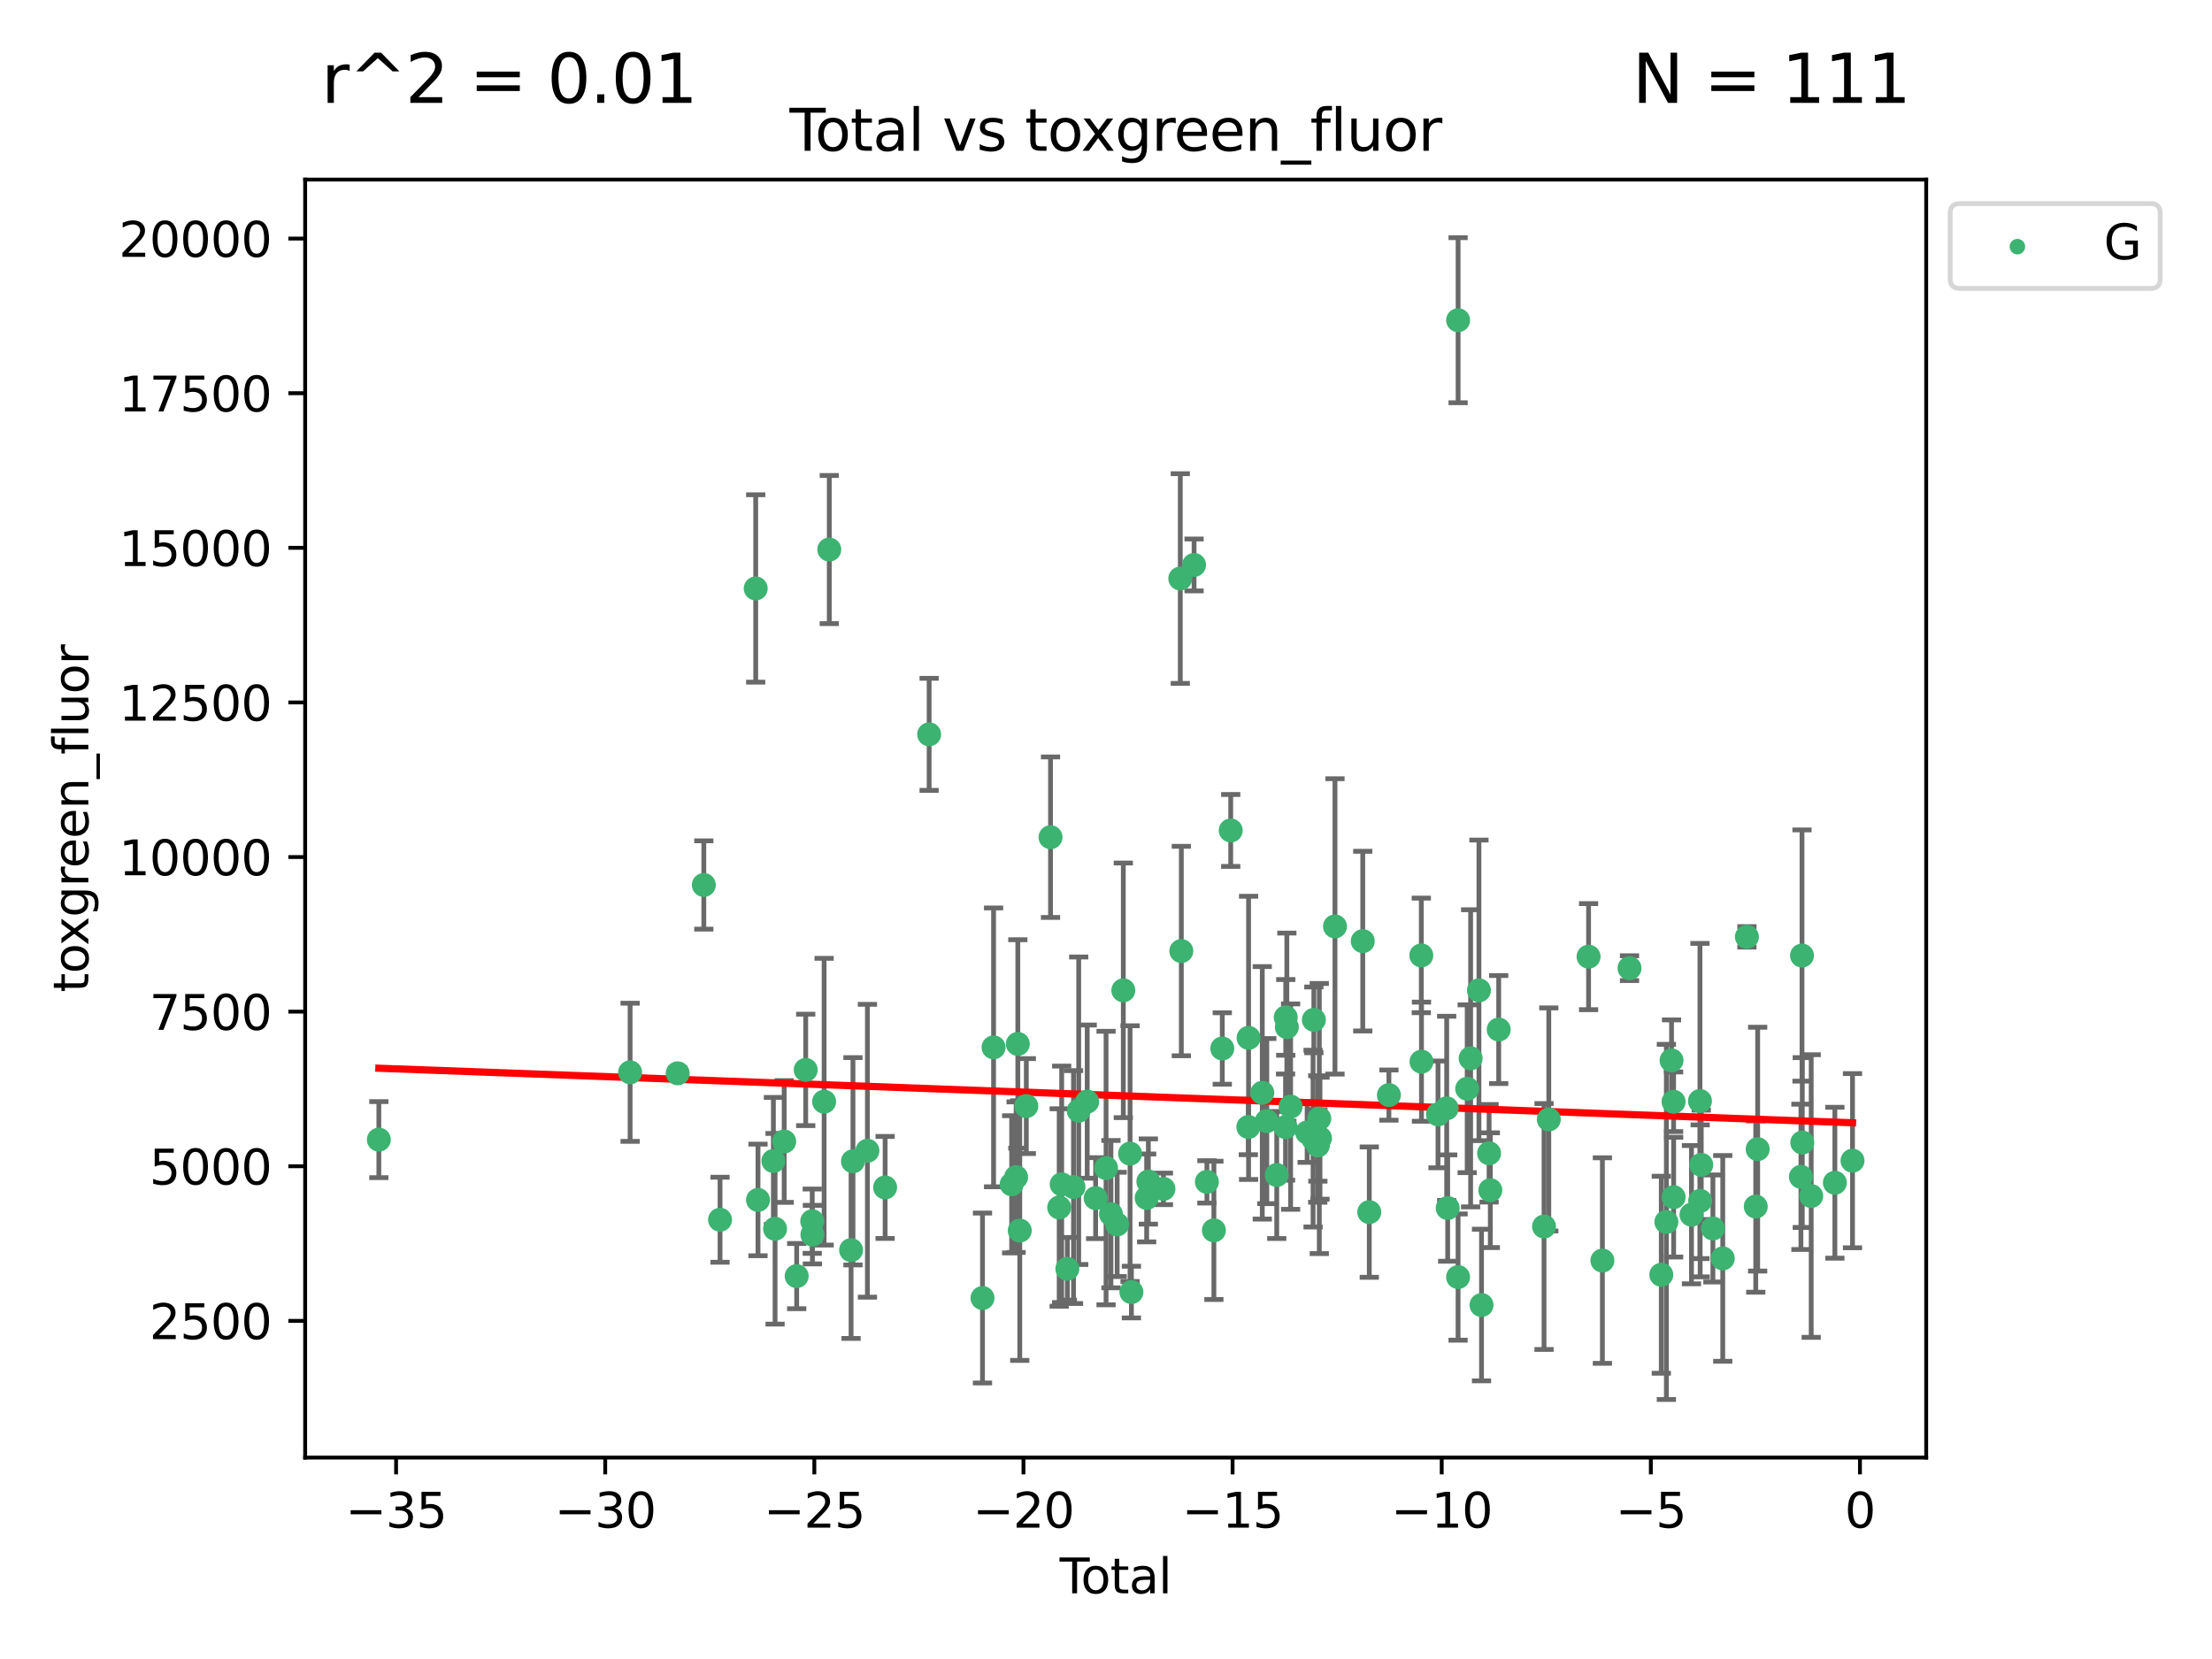 <?xml version="1.0" encoding="utf-8" standalone="no"?>
<!DOCTYPE svg PUBLIC "-//W3C//DTD SVG 1.1//EN"
  "http://www.w3.org/Graphics/SVG/1.1/DTD/svg11.dtd">
<svg xmlns:xlink="http://www.w3.org/1999/xlink" width="460.8pt" height="345.6pt" viewBox="0 0 460.8 345.6" xmlns="http://www.w3.org/2000/svg" version="1.1">
 <defs>
  <style type="text/css">*{stroke-linejoin: round; stroke-linecap: butt}</style>
 </defs>
 <g id="figure_1">
  <g id="patch_1">
   <path d="M 0 345.6 
L 460.8 345.6 
L 460.8 0 
L 0 0 
z
" style="fill: #ffffff"/>
  </g>
  <g id="axes_1">
   <g id="patch_2">
    <path d="M 63.571 303.64 
L 401.26 303.64 
L 401.26 37.411 
L 63.571 37.411 
z
" style="fill: #ffffff"/>
   </g>
   <g id="PathCollection_1">
    <defs>
     <path id="m55601bda80" d="M 0 1.118 
C 0.297 1.118 0.581 1 0.791 0.791 
C 1 0.581 1.118 0.297 1.118 0 
C 1.118 -0.297 1 -0.581 0.791 -0.791 
C 0.581 -1 0.297 -1.118 0 -1.118 
C -0.297 -1.118 -0.581 -1 -0.791 -0.791 
C -1 -0.581 -1.118 -0.297 -1.118 0 
C -1.118 0.297 -1 0.581 -0.791 0.791 
C -0.581 1 -0.297 1.118 0 1.118 
z
" style="stroke: #3cb371"/>
    </defs>
    <g clip-path="url(#p0bc98422e7)">
     <use xlink:href="#m55601bda80" x="78.921" y="237.407" style="fill: #3cb371; stroke: #3cb371"/>
     <use xlink:href="#m55601bda80" x="131.263" y="223.379" style="fill: #3cb371; stroke: #3cb371"/>
     <use xlink:href="#m55601bda80" x="141.18" y="223.589" style="fill: #3cb371; stroke: #3cb371"/>
     <use xlink:href="#m55601bda80" x="146.619" y="184.355" style="fill: #3cb371; stroke: #3cb371"/>
     <use xlink:href="#m55601bda80" x="149.998" y="254.091" style="fill: #3cb371; stroke: #3cb371"/>
     <use xlink:href="#m55601bda80" x="157.427" y="122.585" style="fill: #3cb371; stroke: #3cb371"/>
     <use xlink:href="#m55601bda80" x="157.907" y="249.969" style="fill: #3cb371; stroke: #3cb371"/>
     <use xlink:href="#m55601bda80" x="161.113" y="241.851" style="fill: #3cb371; stroke: #3cb371"/>
     <use xlink:href="#m55601bda80" x="161.46" y="255.979" style="fill: #3cb371; stroke: #3cb371"/>
     <use xlink:href="#m55601bda80" x="163.359" y="237.793" style="fill: #3cb371; stroke: #3cb371"/>
     <use xlink:href="#m55601bda80" x="165.963" y="265.837" style="fill: #3cb371; stroke: #3cb371"/>
     <use xlink:href="#m55601bda80" x="167.845" y="222.88" style="fill: #3cb371; stroke: #3cb371"/>
     <use xlink:href="#m55601bda80" x="169.205" y="254.396" style="fill: #3cb371; stroke: #3cb371"/>
     <use xlink:href="#m55601bda80" x="169.241" y="257.194" style="fill: #3cb371; stroke: #3cb371"/>
     <use xlink:href="#m55601bda80" x="171.679" y="229.5" style="fill: #3cb371; stroke: #3cb371"/>
     <use xlink:href="#m55601bda80" x="172.753" y="114.48" style="fill: #3cb371; stroke: #3cb371"/>
     <use xlink:href="#m55601bda80" x="177.295" y="260.421" style="fill: #3cb371; stroke: #3cb371"/>
     <use xlink:href="#m55601bda80" x="177.688" y="241.917" style="fill: #3cb371; stroke: #3cb371"/>
     <use xlink:href="#m55601bda80" x="180.701" y="239.722" style="fill: #3cb371; stroke: #3cb371"/>
     <use xlink:href="#m55601bda80" x="184.386" y="247.364" style="fill: #3cb371; stroke: #3cb371"/>
     <use xlink:href="#m55601bda80" x="193.556" y="152.977" style="fill: #3cb371; stroke: #3cb371"/>
     <use xlink:href="#m55601bda80" x="204.672" y="270.401" style="fill: #3cb371; stroke: #3cb371"/>
     <use xlink:href="#m55601bda80" x="206.979" y="218.187" style="fill: #3cb371; stroke: #3cb371"/>
     <use xlink:href="#m55601bda80" x="210.749" y="246.712" style="fill: #3cb371; stroke: #3cb371"/>
     <use xlink:href="#m55601bda80" x="211.673" y="245.223" style="fill: #3cb371; stroke: #3cb371"/>
     <use xlink:href="#m55601bda80" x="212.032" y="217.469" style="fill: #3cb371; stroke: #3cb371"/>
     <use xlink:href="#m55601bda80" x="212.436" y="256.352" style="fill: #3cb371; stroke: #3cb371"/>
     <use xlink:href="#m55601bda80" x="213.801" y="230.422" style="fill: #3cb371; stroke: #3cb371"/>
     <use xlink:href="#m55601bda80" x="218.843" y="174.405" style="fill: #3cb371; stroke: #3cb371"/>
     <use xlink:href="#m55601bda80" x="220.652" y="251.544" style="fill: #3cb371; stroke: #3cb371"/>
     <use xlink:href="#m55601bda80" x="221.167" y="246.713" style="fill: #3cb371; stroke: #3cb371"/>
     <use xlink:href="#m55601bda80" x="222.348" y="264.312" style="fill: #3cb371; stroke: #3cb371"/>
     <use xlink:href="#m55601bda80" x="223.632" y="247.29" style="fill: #3cb371; stroke: #3cb371"/>
     <use xlink:href="#m55601bda80" x="224.714" y="231.389" style="fill: #3cb371; stroke: #3cb371"/>
     <use xlink:href="#m55601bda80" x="226.487" y="229.487" style="fill: #3cb371; stroke: #3cb371"/>
     <use xlink:href="#m55601bda80" x="228.241" y="249.594" style="fill: #3cb371; stroke: #3cb371"/>
     <use xlink:href="#m55601bda80" x="230.413" y="243.328" style="fill: #3cb371; stroke: #3cb371"/>
     <use xlink:href="#m55601bda80" x="231.431" y="252.93" style="fill: #3cb371; stroke: #3cb371"/>
     <use xlink:href="#m55601bda80" x="232.726" y="255.065" style="fill: #3cb371; stroke: #3cb371"/>
     <use xlink:href="#m55601bda80" x="234.008" y="206.302" style="fill: #3cb371; stroke: #3cb371"/>
     <use xlink:href="#m55601bda80" x="235.412" y="240.321" style="fill: #3cb371; stroke: #3cb371"/>
     <use xlink:href="#m55601bda80" x="235.694" y="269.163" style="fill: #3cb371; stroke: #3cb371"/>
     <use xlink:href="#m55601bda80" x="238.869" y="249.549" style="fill: #3cb371; stroke: #3cb371"/>
     <use xlink:href="#m55601bda80" x="239.225" y="246.127" style="fill: #3cb371; stroke: #3cb371"/>
     <use xlink:href="#m55601bda80" x="242.364" y="247.666" style="fill: #3cb371; stroke: #3cb371"/>
     <use xlink:href="#m55601bda80" x="245.876" y="120.517" style="fill: #3cb371; stroke: #3cb371"/>
     <use xlink:href="#m55601bda80" x="246.091" y="198.118" style="fill: #3cb371; stroke: #3cb371"/>
     <use xlink:href="#m55601bda80" x="248.747" y="117.688" style="fill: #3cb371; stroke: #3cb371"/>
     <use xlink:href="#m55601bda80" x="251.421" y="246.206" style="fill: #3cb371; stroke: #3cb371"/>
     <use xlink:href="#m55601bda80" x="252.874" y="256.306" style="fill: #3cb371; stroke: #3cb371"/>
     <use xlink:href="#m55601bda80" x="254.623" y="218.419" style="fill: #3cb371; stroke: #3cb371"/>
     <use xlink:href="#m55601bda80" x="256.381" y="173" style="fill: #3cb371; stroke: #3cb371"/>
     <use xlink:href="#m55601bda80" x="260.051" y="234.775" style="fill: #3cb371; stroke: #3cb371"/>
     <use xlink:href="#m55601bda80" x="260.101" y="216.208" style="fill: #3cb371; stroke: #3cb371"/>
     <use xlink:href="#m55601bda80" x="262.956" y="227.657" style="fill: #3cb371; stroke: #3cb371"/>
     <use xlink:href="#m55601bda80" x="263.895" y="233.545" style="fill: #3cb371; stroke: #3cb371"/>
     <use xlink:href="#m55601bda80" x="265.968" y="244.771" style="fill: #3cb371; stroke: #3cb371"/>
     <use xlink:href="#m55601bda80" x="267.803" y="234.792" style="fill: #3cb371; stroke: #3cb371"/>
     <use xlink:href="#m55601bda80" x="267.845" y="211.941" style="fill: #3cb371; stroke: #3cb371"/>
     <use xlink:href="#m55601bda80" x="268.073" y="213.961" style="fill: #3cb371; stroke: #3cb371"/>
     <use xlink:href="#m55601bda80" x="268.859" y="230.53" style="fill: #3cb371; stroke: #3cb371"/>
     <use xlink:href="#m55601bda80" x="272.302" y="235.909" style="fill: #3cb371; stroke: #3cb371"/>
     <use xlink:href="#m55601bda80" x="273.537" y="237.19" style="fill: #3cb371; stroke: #3cb371"/>
     <use xlink:href="#m55601bda80" x="273.699" y="212.457" style="fill: #3cb371; stroke: #3cb371"/>
     <use xlink:href="#m55601bda80" x="274.511" y="237.274" style="fill: #3cb371; stroke: #3cb371"/>
     <use xlink:href="#m55601bda80" x="274.537" y="238.605" style="fill: #3cb371; stroke: #3cb371"/>
     <use xlink:href="#m55601bda80" x="274.831" y="233.01" style="fill: #3cb371; stroke: #3cb371"/>
     <use xlink:href="#m55601bda80" x="274.977" y="237.107" style="fill: #3cb371; stroke: #3cb371"/>
     <use xlink:href="#m55601bda80" x="278.102" y="192.987" style="fill: #3cb371; stroke: #3cb371"/>
     <use xlink:href="#m55601bda80" x="283.889" y="196.055" style="fill: #3cb371; stroke: #3cb371"/>
     <use xlink:href="#m55601bda80" x="285.247" y="252.507" style="fill: #3cb371; stroke: #3cb371"/>
     <use xlink:href="#m55601bda80" x="289.335" y="228.125" style="fill: #3cb371; stroke: #3cb371"/>
     <use xlink:href="#m55601bda80" x="296.085" y="199.028" style="fill: #3cb371; stroke: #3cb371"/>
     <use xlink:href="#m55601bda80" x="296.119" y="221.168" style="fill: #3cb371; stroke: #3cb371"/>
     <use xlink:href="#m55601bda80" x="299.56" y="232.148" style="fill: #3cb371; stroke: #3cb371"/>
     <use xlink:href="#m55601bda80" x="301.372" y="230.883" style="fill: #3cb371; stroke: #3cb371"/>
     <use xlink:href="#m55601bda80" x="301.58" y="251.656" style="fill: #3cb371; stroke: #3cb371"/>
     <use xlink:href="#m55601bda80" x="303.745" y="266.034" style="fill: #3cb371; stroke: #3cb371"/>
     <use xlink:href="#m55601bda80" x="303.75" y="66.705" style="fill: #3cb371; stroke: #3cb371"/>
     <use xlink:href="#m55601bda80" x="305.645" y="226.806" style="fill: #3cb371; stroke: #3cb371"/>
     <use xlink:href="#m55601bda80" x="306.359" y="220.466" style="fill: #3cb371; stroke: #3cb371"/>
     <use xlink:href="#m55601bda80" x="308.091" y="206.308" style="fill: #3cb371; stroke: #3cb371"/>
     <use xlink:href="#m55601bda80" x="308.627" y="271.861" style="fill: #3cb371; stroke: #3cb371"/>
     <use xlink:href="#m55601bda80" x="310.203" y="240.246" style="fill: #3cb371; stroke: #3cb371"/>
     <use xlink:href="#m55601bda80" x="310.462" y="247.94" style="fill: #3cb371; stroke: #3cb371"/>
     <use xlink:href="#m55601bda80" x="312.207" y="214.473" style="fill: #3cb371; stroke: #3cb371"/>
     <use xlink:href="#m55601bda80" x="321.65" y="255.506" style="fill: #3cb371; stroke: #3cb371"/>
     <use xlink:href="#m55601bda80" x="322.643" y="233.197" style="fill: #3cb371; stroke: #3cb371"/>
     <use xlink:href="#m55601bda80" x="330.928" y="199.288" style="fill: #3cb371; stroke: #3cb371"/>
     <use xlink:href="#m55601bda80" x="333.808" y="262.597" style="fill: #3cb371; stroke: #3cb371"/>
     <use xlink:href="#m55601bda80" x="339.457" y="201.684" style="fill: #3cb371; stroke: #3cb371"/>
     <use xlink:href="#m55601bda80" x="346.077" y="265.553" style="fill: #3cb371; stroke: #3cb371"/>
     <use xlink:href="#m55601bda80" x="347.135" y="254.55" style="fill: #3cb371; stroke: #3cb371"/>
     <use xlink:href="#m55601bda80" x="348.213" y="220.902" style="fill: #3cb371; stroke: #3cb371"/>
     <use xlink:href="#m55601bda80" x="348.64" y="229.521" style="fill: #3cb371; stroke: #3cb371"/>
     <use xlink:href="#m55601bda80" x="348.65" y="249.388" style="fill: #3cb371; stroke: #3cb371"/>
     <use xlink:href="#m55601bda80" x="352.368" y="253.037" style="fill: #3cb371; stroke: #3cb371"/>
     <use xlink:href="#m55601bda80" x="354.132" y="229.357" style="fill: #3cb371; stroke: #3cb371"/>
     <use xlink:href="#m55601bda80" x="354.176" y="250.166" style="fill: #3cb371; stroke: #3cb371"/>
     <use xlink:href="#m55601bda80" x="354.402" y="242.662" style="fill: #3cb371; stroke: #3cb371"/>
     <use xlink:href="#m55601bda80" x="356.828" y="255.913" style="fill: #3cb371; stroke: #3cb371"/>
     <use xlink:href="#m55601bda80" x="358.882" y="262.147" style="fill: #3cb371; stroke: #3cb371"/>
     <use xlink:href="#m55601bda80" x="363.914" y="195.16" style="fill: #3cb371; stroke: #3cb371"/>
     <use xlink:href="#m55601bda80" x="365.756" y="251.351" style="fill: #3cb371; stroke: #3cb371"/>
     <use xlink:href="#m55601bda80" x="366.154" y="239.387" style="fill: #3cb371; stroke: #3cb371"/>
     <use xlink:href="#m55601bda80" x="375.167" y="245.155" style="fill: #3cb371; stroke: #3cb371"/>
     <use xlink:href="#m55601bda80" x="375.392" y="199.056" style="fill: #3cb371; stroke: #3cb371"/>
     <use xlink:href="#m55601bda80" x="375.448" y="238.013" style="fill: #3cb371; stroke: #3cb371"/>
     <use xlink:href="#m55601bda80" x="377.307" y="249.154" style="fill: #3cb371; stroke: #3cb371"/>
     <use xlink:href="#m55601bda80" x="382.238" y="246.385" style="fill: #3cb371; stroke: #3cb371"/>
     <use xlink:href="#m55601bda80" x="385.911" y="241.79" style="fill: #3cb371; stroke: #3cb371"/>
    </g>
   </g>
   <g id="matplotlib.axis_1">
    <g id="xtick_1">
     <g id="line2d_1">
      <defs>
       <path id="m564b4233e1" d="M 0 0 
L 0 3.5 
" style="stroke: #000000; stroke-width: 0.8"/>
      </defs>
      <g>
       <use xlink:href="#m564b4233e1" x="82.512" y="303.64" style="stroke: #000000; stroke-width: 0.8"/>
      </g>
     </g>
     <g id="text_1">
      <!-- −35 -->
      <g transform="translate(71.96 318.238)scale(0.1 -0.1)">
       <defs>
        <path id="DejaVuSans-2212" d="M 678 2272 
L 4684 2272 
L 4684 1741 
L 678 1741 
L 678 2272 
z
" transform="scale(0.016)"/>
        <path id="DejaVuSans-33" d="M 2597 2516 
Q 3050 2419 3304 2112 
Q 3559 1806 3559 1356 
Q 3559 666 3084 287 
Q 2609 -91 1734 -91 
Q 1441 -91 1130 -33 
Q 819 25 488 141 
L 488 750 
Q 750 597 1062 519 
Q 1375 441 1716 441 
Q 2309 441 2620 675 
Q 2931 909 2931 1356 
Q 2931 1769 2642 2001 
Q 2353 2234 1838 2234 
L 1294 2234 
L 1294 2753 
L 1863 2753 
Q 2328 2753 2575 2939 
Q 2822 3125 2822 3475 
Q 2822 3834 2567 4026 
Q 2313 4219 1838 4219 
Q 1578 4219 1281 4162 
Q 984 4106 628 3988 
L 628 4550 
Q 988 4650 1302 4700 
Q 1616 4750 1894 4750 
Q 2613 4750 3031 4423 
Q 3450 4097 3450 3541 
Q 3450 3153 3228 2886 
Q 3006 2619 2597 2516 
z
" transform="scale(0.016)"/>
        <path id="DejaVuSans-35" d="M 691 4666 
L 3169 4666 
L 3169 4134 
L 1269 4134 
L 1269 2991 
Q 1406 3038 1543 3061 
Q 1681 3084 1819 3084 
Q 2600 3084 3056 2656 
Q 3513 2228 3513 1497 
Q 3513 744 3044 326 
Q 2575 -91 1722 -91 
Q 1428 -91 1123 -41 
Q 819 9 494 109 
L 494 744 
Q 775 591 1075 516 
Q 1375 441 1709 441 
Q 2250 441 2565 725 
Q 2881 1009 2881 1497 
Q 2881 1984 2565 2268 
Q 2250 2553 1709 2553 
Q 1456 2553 1204 2497 
Q 953 2441 691 2322 
L 691 4666 
z
" transform="scale(0.016)"/>
       </defs>
       <use xlink:href="#DejaVuSans-2212"/>
       <use xlink:href="#DejaVuSans-33" x="83.789"/>
       <use xlink:href="#DejaVuSans-35" x="147.412"/>
      </g>
     </g>
    </g>
    <g id="xtick_2">
     <g id="line2d_2">
      <g>
       <use xlink:href="#m564b4233e1" x="126.077" y="303.64" style="stroke: #000000; stroke-width: 0.8"/>
      </g>
     </g>
     <g id="text_2">
      <!-- −30 -->
      <g transform="translate(115.524 318.238)scale(0.1 -0.1)">
       <defs>
        <path id="DejaVuSans-30" d="M 2034 4250 
Q 1547 4250 1301 3770 
Q 1056 3291 1056 2328 
Q 1056 1369 1301 889 
Q 1547 409 2034 409 
Q 2525 409 2770 889 
Q 3016 1369 3016 2328 
Q 3016 3291 2770 3770 
Q 2525 4250 2034 4250 
z
M 2034 4750 
Q 2819 4750 3233 4129 
Q 3647 3509 3647 2328 
Q 3647 1150 3233 529 
Q 2819 -91 2034 -91 
Q 1250 -91 836 529 
Q 422 1150 422 2328 
Q 422 3509 836 4129 
Q 1250 4750 2034 4750 
z
" transform="scale(0.016)"/>
       </defs>
       <use xlink:href="#DejaVuSans-2212"/>
       <use xlink:href="#DejaVuSans-33" x="83.789"/>
       <use xlink:href="#DejaVuSans-30" x="147.412"/>
      </g>
     </g>
    </g>
    <g id="xtick_3">
     <g id="line2d_3">
      <g>
       <use xlink:href="#m564b4233e1" x="169.641" y="303.64" style="stroke: #000000; stroke-width: 0.8"/>
      </g>
     </g>
     <g id="text_3">
      <!-- −25 -->
      <g transform="translate(159.089 318.238)scale(0.1 -0.1)">
       <defs>
        <path id="DejaVuSans-32" d="M 1228 531 
L 3431 531 
L 3431 0 
L 469 0 
L 469 531 
Q 828 903 1448 1529 
Q 2069 2156 2228 2338 
Q 2531 2678 2651 2914 
Q 2772 3150 2772 3378 
Q 2772 3750 2511 3984 
Q 2250 4219 1831 4219 
Q 1534 4219 1204 4116 
Q 875 4013 500 3803 
L 500 4441 
Q 881 4594 1212 4672 
Q 1544 4750 1819 4750 
Q 2544 4750 2975 4387 
Q 3406 4025 3406 3419 
Q 3406 3131 3298 2873 
Q 3191 2616 2906 2266 
Q 2828 2175 2409 1742 
Q 1991 1309 1228 531 
z
" transform="scale(0.016)"/>
       </defs>
       <use xlink:href="#DejaVuSans-2212"/>
       <use xlink:href="#DejaVuSans-32" x="83.789"/>
       <use xlink:href="#DejaVuSans-35" x="147.412"/>
      </g>
     </g>
    </g>
    <g id="xtick_4">
     <g id="line2d_4">
      <g>
       <use xlink:href="#m564b4233e1" x="213.206" y="303.64" style="stroke: #000000; stroke-width: 0.8"/>
      </g>
     </g>
     <g id="text_4">
      <!-- −20 -->
      <g transform="translate(202.653 318.238)scale(0.1 -0.1)">
       <use xlink:href="#DejaVuSans-2212"/>
       <use xlink:href="#DejaVuSans-32" x="83.789"/>
       <use xlink:href="#DejaVuSans-30" x="147.412"/>
      </g>
     </g>
    </g>
    <g id="xtick_5">
     <g id="line2d_5">
      <g>
       <use xlink:href="#m564b4233e1" x="256.77" y="303.64" style="stroke: #000000; stroke-width: 0.8"/>
      </g>
     </g>
     <g id="text_5">
      <!-- −15 -->
      <g transform="translate(246.218 318.238)scale(0.1 -0.1)">
       <defs>
        <path id="DejaVuSans-31" d="M 794 531 
L 1825 531 
L 1825 4091 
L 703 3866 
L 703 4441 
L 1819 4666 
L 2450 4666 
L 2450 531 
L 3481 531 
L 3481 0 
L 794 0 
L 794 531 
z
" transform="scale(0.016)"/>
       </defs>
       <use xlink:href="#DejaVuSans-2212"/>
       <use xlink:href="#DejaVuSans-31" x="83.789"/>
       <use xlink:href="#DejaVuSans-35" x="147.412"/>
      </g>
     </g>
    </g>
    <g id="xtick_6">
     <g id="line2d_6">
      <g>
       <use xlink:href="#m564b4233e1" x="300.335" y="303.64" style="stroke: #000000; stroke-width: 0.8"/>
      </g>
     </g>
     <g id="text_6">
      <!-- −10 -->
      <g transform="translate(289.782 318.238)scale(0.1 -0.1)">
       <use xlink:href="#DejaVuSans-2212"/>
       <use xlink:href="#DejaVuSans-31" x="83.789"/>
       <use xlink:href="#DejaVuSans-30" x="147.412"/>
      </g>
     </g>
    </g>
    <g id="xtick_7">
     <g id="line2d_7">
      <g>
       <use xlink:href="#m564b4233e1" x="343.899" y="303.64" style="stroke: #000000; stroke-width: 0.8"/>
      </g>
     </g>
     <g id="text_7">
      <!-- −5 -->
      <g transform="translate(336.528 318.238)scale(0.1 -0.1)">
       <use xlink:href="#DejaVuSans-2212"/>
       <use xlink:href="#DejaVuSans-35" x="83.789"/>
      </g>
     </g>
    </g>
    <g id="xtick_8">
     <g id="line2d_8">
      <g>
       <use xlink:href="#m564b4233e1" x="387.464" y="303.64" style="stroke: #000000; stroke-width: 0.8"/>
      </g>
     </g>
     <g id="text_8">
      <!-- 0 -->
      <g transform="translate(384.283 318.238)scale(0.1 -0.1)">
       <use xlink:href="#DejaVuSans-30"/>
      </g>
     </g>
    </g>
    <g id="text_9">
     <!-- Total -->
     <g transform="translate(220.739 331.917)scale(0.1 -0.1)">
      <defs>
       <path id="DejaVuSans-54" d="M -19 4666 
L 3928 4666 
L 3928 4134 
L 2272 4134 
L 2272 0 
L 1638 0 
L 1638 4134 
L -19 4134 
L -19 4666 
z
" transform="scale(0.016)"/>
       <path id="DejaVuSans-6f" d="M 1959 3097 
Q 1497 3097 1228 2736 
Q 959 2375 959 1747 
Q 959 1119 1226 758 
Q 1494 397 1959 397 
Q 2419 397 2687 759 
Q 2956 1122 2956 1747 
Q 2956 2369 2687 2733 
Q 2419 3097 1959 3097 
z
M 1959 3584 
Q 2709 3584 3137 3096 
Q 3566 2609 3566 1747 
Q 3566 888 3137 398 
Q 2709 -91 1959 -91 
Q 1206 -91 779 398 
Q 353 888 353 1747 
Q 353 2609 779 3096 
Q 1206 3584 1959 3584 
z
" transform="scale(0.016)"/>
       <path id="DejaVuSans-74" d="M 1172 4494 
L 1172 3500 
L 2356 3500 
L 2356 3053 
L 1172 3053 
L 1172 1153 
Q 1172 725 1289 603 
Q 1406 481 1766 481 
L 2356 481 
L 2356 0 
L 1766 0 
Q 1100 0 847 248 
Q 594 497 594 1153 
L 594 3053 
L 172 3053 
L 172 3500 
L 594 3500 
L 594 4494 
L 1172 4494 
z
" transform="scale(0.016)"/>
       <path id="DejaVuSans-61" d="M 2194 1759 
Q 1497 1759 1228 1600 
Q 959 1441 959 1056 
Q 959 750 1161 570 
Q 1363 391 1709 391 
Q 2188 391 2477 730 
Q 2766 1069 2766 1631 
L 2766 1759 
L 2194 1759 
z
M 3341 1997 
L 3341 0 
L 2766 0 
L 2766 531 
Q 2569 213 2275 61 
Q 1981 -91 1556 -91 
Q 1019 -91 701 211 
Q 384 513 384 1019 
Q 384 1609 779 1909 
Q 1175 2209 1959 2209 
L 2766 2209 
L 2766 2266 
Q 2766 2663 2505 2880 
Q 2244 3097 1772 3097 
Q 1472 3097 1187 3025 
Q 903 2953 641 2809 
L 641 3341 
Q 956 3463 1253 3523 
Q 1550 3584 1831 3584 
Q 2591 3584 2966 3190 
Q 3341 2797 3341 1997 
z
" transform="scale(0.016)"/>
       <path id="DejaVuSans-6c" d="M 603 4863 
L 1178 4863 
L 1178 0 
L 603 0 
L 603 4863 
z
" transform="scale(0.016)"/>
      </defs>
      <use xlink:href="#DejaVuSans-54"/>
      <use xlink:href="#DejaVuSans-6f" x="44.084"/>
      <use xlink:href="#DejaVuSans-74" x="105.266"/>
      <use xlink:href="#DejaVuSans-61" x="144.475"/>
      <use xlink:href="#DejaVuSans-6c" x="205.754"/>
     </g>
    </g>
   </g>
   <g id="matplotlib.axis_2">
    <g id="ytick_1">
     <g id="line2d_9">
      <defs>
       <path id="m1786f06c49" d="M 0 0 
L -3.5 0 
" style="stroke: #000000; stroke-width: 0.8"/>
      </defs>
      <g>
       <use xlink:href="#m1786f06c49" x="63.571" y="275.157" style="stroke: #000000; stroke-width: 0.8"/>
      </g>
     </g>
     <g id="text_10">
      <!-- 2500 -->
      <g transform="translate(31.121 278.956)scale(0.1 -0.1)">
       <use xlink:href="#DejaVuSans-32"/>
       <use xlink:href="#DejaVuSans-35" x="63.623"/>
       <use xlink:href="#DejaVuSans-30" x="127.246"/>
       <use xlink:href="#DejaVuSans-30" x="190.869"/>
      </g>
     </g>
    </g>
    <g id="ytick_2">
     <g id="line2d_10">
      <g>
       <use xlink:href="#m1786f06c49" x="63.571" y="242.95" style="stroke: #000000; stroke-width: 0.8"/>
      </g>
     </g>
     <g id="text_11">
      <!-- 5000 -->
      <g transform="translate(31.121 246.749)scale(0.1 -0.1)">
       <use xlink:href="#DejaVuSans-35"/>
       <use xlink:href="#DejaVuSans-30" x="63.623"/>
       <use xlink:href="#DejaVuSans-30" x="127.246"/>
       <use xlink:href="#DejaVuSans-30" x="190.869"/>
      </g>
     </g>
    </g>
    <g id="ytick_3">
     <g id="line2d_11">
      <g>
       <use xlink:href="#m1786f06c49" x="63.571" y="210.742" style="stroke: #000000; stroke-width: 0.8"/>
      </g>
     </g>
     <g id="text_12">
      <!-- 7500 -->
      <g transform="translate(31.121 214.541)scale(0.1 -0.1)">
       <defs>
        <path id="DejaVuSans-37" d="M 525 4666 
L 3525 4666 
L 3525 4397 
L 1831 0 
L 1172 0 
L 2766 4134 
L 525 4134 
L 525 4666 
z
" transform="scale(0.016)"/>
       </defs>
       <use xlink:href="#DejaVuSans-37"/>
       <use xlink:href="#DejaVuSans-35" x="63.623"/>
       <use xlink:href="#DejaVuSans-30" x="127.246"/>
       <use xlink:href="#DejaVuSans-30" x="190.869"/>
      </g>
     </g>
    </g>
    <g id="ytick_4">
     <g id="line2d_12">
      <g>
       <use xlink:href="#m1786f06c49" x="63.571" y="178.534" style="stroke: #000000; stroke-width: 0.8"/>
      </g>
     </g>
     <g id="text_13">
      <!-- 10000 -->
      <g transform="translate(24.759 182.334)scale(0.1 -0.1)">
       <use xlink:href="#DejaVuSans-31"/>
       <use xlink:href="#DejaVuSans-30" x="63.623"/>
       <use xlink:href="#DejaVuSans-30" x="127.246"/>
       <use xlink:href="#DejaVuSans-30" x="190.869"/>
       <use xlink:href="#DejaVuSans-30" x="254.492"/>
      </g>
     </g>
    </g>
    <g id="ytick_5">
     <g id="line2d_13">
      <g>
       <use xlink:href="#m1786f06c49" x="63.571" y="146.327" style="stroke: #000000; stroke-width: 0.8"/>
      </g>
     </g>
     <g id="text_14">
      <!-- 12500 -->
      <g transform="translate(24.759 150.126)scale(0.1 -0.1)">
       <use xlink:href="#DejaVuSans-31"/>
       <use xlink:href="#DejaVuSans-32" x="63.623"/>
       <use xlink:href="#DejaVuSans-35" x="127.246"/>
       <use xlink:href="#DejaVuSans-30" x="190.869"/>
       <use xlink:href="#DejaVuSans-30" x="254.492"/>
      </g>
     </g>
    </g>
    <g id="ytick_6">
     <g id="line2d_14">
      <g>
       <use xlink:href="#m1786f06c49" x="63.571" y="114.119" style="stroke: #000000; stroke-width: 0.8"/>
      </g>
     </g>
     <g id="text_15">
      <!-- 15000 -->
      <g transform="translate(24.759 117.918)scale(0.1 -0.1)">
       <use xlink:href="#DejaVuSans-31"/>
       <use xlink:href="#DejaVuSans-35" x="63.623"/>
       <use xlink:href="#DejaVuSans-30" x="127.246"/>
       <use xlink:href="#DejaVuSans-30" x="190.869"/>
       <use xlink:href="#DejaVuSans-30" x="254.492"/>
      </g>
     </g>
    </g>
    <g id="ytick_7">
     <g id="line2d_15">
      <g>
       <use xlink:href="#m1786f06c49" x="63.571" y="81.912" style="stroke: #000000; stroke-width: 0.8"/>
      </g>
     </g>
     <g id="text_16">
      <!-- 17500 -->
      <g transform="translate(24.759 85.711)scale(0.1 -0.1)">
       <use xlink:href="#DejaVuSans-31"/>
       <use xlink:href="#DejaVuSans-37" x="63.623"/>
       <use xlink:href="#DejaVuSans-35" x="127.246"/>
       <use xlink:href="#DejaVuSans-30" x="190.869"/>
       <use xlink:href="#DejaVuSans-30" x="254.492"/>
      </g>
     </g>
    </g>
    <g id="ytick_8">
     <g id="line2d_16">
      <g>
       <use xlink:href="#m1786f06c49" x="63.571" y="49.704" style="stroke: #000000; stroke-width: 0.8"/>
      </g>
     </g>
     <g id="text_17">
      <!-- 20000 -->
      <g transform="translate(24.759 53.503)scale(0.1 -0.1)">
       <use xlink:href="#DejaVuSans-32"/>
       <use xlink:href="#DejaVuSans-30" x="63.623"/>
       <use xlink:href="#DejaVuSans-30" x="127.246"/>
       <use xlink:href="#DejaVuSans-30" x="190.869"/>
       <use xlink:href="#DejaVuSans-30" x="254.492"/>
      </g>
     </g>
    </g>
    <g id="text_18">
     <!-- toxgreen_fluor -->
     <g transform="translate(18.401 206.72)rotate(-90)scale(0.1 -0.1)">
      <defs>
       <path id="DejaVuSans-78" d="M 3513 3500 
L 2247 1797 
L 3578 0 
L 2900 0 
L 1881 1375 
L 863 0 
L 184 0 
L 1544 1831 
L 300 3500 
L 978 3500 
L 1906 2253 
L 2834 3500 
L 3513 3500 
z
" transform="scale(0.016)"/>
       <path id="DejaVuSans-67" d="M 2906 1791 
Q 2906 2416 2648 2759 
Q 2391 3103 1925 3103 
Q 1463 3103 1205 2759 
Q 947 2416 947 1791 
Q 947 1169 1205 825 
Q 1463 481 1925 481 
Q 2391 481 2648 825 
Q 2906 1169 2906 1791 
z
M 3481 434 
Q 3481 -459 3084 -895 
Q 2688 -1331 1869 -1331 
Q 1566 -1331 1297 -1286 
Q 1028 -1241 775 -1147 
L 775 -588 
Q 1028 -725 1275 -790 
Q 1522 -856 1778 -856 
Q 2344 -856 2625 -561 
Q 2906 -266 2906 331 
L 2906 616 
Q 2728 306 2450 153 
Q 2172 0 1784 0 
Q 1141 0 747 490 
Q 353 981 353 1791 
Q 353 2603 747 3093 
Q 1141 3584 1784 3584 
Q 2172 3584 2450 3431 
Q 2728 3278 2906 2969 
L 2906 3500 
L 3481 3500 
L 3481 434 
z
" transform="scale(0.016)"/>
       <path id="DejaVuSans-72" d="M 2631 2963 
Q 2534 3019 2420 3045 
Q 2306 3072 2169 3072 
Q 1681 3072 1420 2755 
Q 1159 2438 1159 1844 
L 1159 0 
L 581 0 
L 581 3500 
L 1159 3500 
L 1159 2956 
Q 1341 3275 1631 3429 
Q 1922 3584 2338 3584 
Q 2397 3584 2469 3576 
Q 2541 3569 2628 3553 
L 2631 2963 
z
" transform="scale(0.016)"/>
       <path id="DejaVuSans-65" d="M 3597 1894 
L 3597 1613 
L 953 1613 
Q 991 1019 1311 708 
Q 1631 397 2203 397 
Q 2534 397 2845 478 
Q 3156 559 3463 722 
L 3463 178 
Q 3153 47 2828 -22 
Q 2503 -91 2169 -91 
Q 1331 -91 842 396 
Q 353 884 353 1716 
Q 353 2575 817 3079 
Q 1281 3584 2069 3584 
Q 2775 3584 3186 3129 
Q 3597 2675 3597 1894 
z
M 3022 2063 
Q 3016 2534 2758 2815 
Q 2500 3097 2075 3097 
Q 1594 3097 1305 2825 
Q 1016 2553 972 2059 
L 3022 2063 
z
" transform="scale(0.016)"/>
       <path id="DejaVuSans-6e" d="M 3513 2113 
L 3513 0 
L 2938 0 
L 2938 2094 
Q 2938 2591 2744 2837 
Q 2550 3084 2163 3084 
Q 1697 3084 1428 2787 
Q 1159 2491 1159 1978 
L 1159 0 
L 581 0 
L 581 3500 
L 1159 3500 
L 1159 2956 
Q 1366 3272 1645 3428 
Q 1925 3584 2291 3584 
Q 2894 3584 3203 3211 
Q 3513 2838 3513 2113 
z
" transform="scale(0.016)"/>
       <path id="DejaVuSans-5f" d="M 3263 -1063 
L 3263 -1509 
L -63 -1509 
L -63 -1063 
L 3263 -1063 
z
" transform="scale(0.016)"/>
       <path id="DejaVuSans-66" d="M 2375 4863 
L 2375 4384 
L 1825 4384 
Q 1516 4384 1395 4259 
Q 1275 4134 1275 3809 
L 1275 3500 
L 2222 3500 
L 2222 3053 
L 1275 3053 
L 1275 0 
L 697 0 
L 697 3053 
L 147 3053 
L 147 3500 
L 697 3500 
L 697 3744 
Q 697 4328 969 4595 
Q 1241 4863 1831 4863 
L 2375 4863 
z
" transform="scale(0.016)"/>
       <path id="DejaVuSans-75" d="M 544 1381 
L 544 3500 
L 1119 3500 
L 1119 1403 
Q 1119 906 1312 657 
Q 1506 409 1894 409 
Q 2359 409 2629 706 
Q 2900 1003 2900 1516 
L 2900 3500 
L 3475 3500 
L 3475 0 
L 2900 0 
L 2900 538 
Q 2691 219 2414 64 
Q 2138 -91 1772 -91 
Q 1169 -91 856 284 
Q 544 659 544 1381 
z
M 1991 3584 
L 1991 3584 
z
" transform="scale(0.016)"/>
      </defs>
      <use xlink:href="#DejaVuSans-74"/>
      <use xlink:href="#DejaVuSans-6f" x="39.209"/>
      <use xlink:href="#DejaVuSans-78" x="97.266"/>
      <use xlink:href="#DejaVuSans-67" x="156.445"/>
      <use xlink:href="#DejaVuSans-72" x="219.922"/>
      <use xlink:href="#DejaVuSans-65" x="258.785"/>
      <use xlink:href="#DejaVuSans-65" x="320.309"/>
      <use xlink:href="#DejaVuSans-6e" x="381.832"/>
      <use xlink:href="#DejaVuSans-5f" x="445.211"/>
      <use xlink:href="#DejaVuSans-66" x="495.211"/>
      <use xlink:href="#DejaVuSans-6c" x="530.416"/>
      <use xlink:href="#DejaVuSans-75" x="558.199"/>
      <use xlink:href="#DejaVuSans-6f" x="621.578"/>
      <use xlink:href="#DejaVuSans-72" x="682.76"/>
     </g>
    </g>
   </g>
   <g id="LineCollection_1">
    <path d="M 78.921 245.328 
L 78.921 229.486 
" clip-path="url(#p0bc98422e7)" style="fill: none; stroke: #696969"/>
    <path d="M 131.263 237.769 
L 131.263 208.989 
" clip-path="url(#p0bc98422e7)" style="fill: none; stroke: #696969"/>
    <path d="M 141.18 224.683 
L 141.18 222.494 
" clip-path="url(#p0bc98422e7)" style="fill: none; stroke: #696969"/>
    <path d="M 146.619 193.552 
L 146.619 175.159 
" clip-path="url(#p0bc98422e7)" style="fill: none; stroke: #696969"/>
    <path d="M 149.998 262.946 
L 149.998 245.236 
" clip-path="url(#p0bc98422e7)" style="fill: none; stroke: #696969"/>
    <path d="M 157.427 142.103 
L 157.427 103.067 
" clip-path="url(#p0bc98422e7)" style="fill: none; stroke: #696969"/>
    <path d="M 157.907 261.593 
L 157.907 238.346 
" clip-path="url(#p0bc98422e7)" style="fill: none; stroke: #696969"/>
    <path d="M 161.113 255.087 
L 161.113 228.615 
" clip-path="url(#p0bc98422e7)" style="fill: none; stroke: #696969"/>
    <path d="M 161.46 275.836 
L 161.46 236.122 
" clip-path="url(#p0bc98422e7)" style="fill: none; stroke: #696969"/>
    <path d="M 163.359 250.471 
L 163.359 225.115 
" clip-path="url(#p0bc98422e7)" style="fill: none; stroke: #696969"/>
    <path d="M 165.963 272.631 
L 165.963 259.042 
" clip-path="url(#p0bc98422e7)" style="fill: none; stroke: #696969"/>
    <path d="M 167.845 234.487 
L 167.845 211.274 
" clip-path="url(#p0bc98422e7)" style="fill: none; stroke: #696969"/>
    <path d="M 169.205 261.097 
L 169.205 247.694 
" clip-path="url(#p0bc98422e7)" style="fill: none; stroke: #696969"/>
    <path d="M 169.241 263.296 
L 169.241 251.092 
" clip-path="url(#p0bc98422e7)" style="fill: none; stroke: #696969"/>
    <path d="M 171.679 259.366 
L 171.679 199.634 
" clip-path="url(#p0bc98422e7)" style="fill: none; stroke: #696969"/>
    <path d="M 172.753 129.907 
L 172.753 99.054 
" clip-path="url(#p0bc98422e7)" style="fill: none; stroke: #696969"/>
    <path d="M 177.295 278.819 
L 177.295 242.024 
" clip-path="url(#p0bc98422e7)" style="fill: none; stroke: #696969"/>
    <path d="M 177.688 263.513 
L 177.688 220.32 
" clip-path="url(#p0bc98422e7)" style="fill: none; stroke: #696969"/>
    <path d="M 180.701 270.226 
L 180.701 209.218 
" clip-path="url(#p0bc98422e7)" style="fill: none; stroke: #696969"/>
    <path d="M 184.386 257.989 
L 184.386 236.74 
" clip-path="url(#p0bc98422e7)" style="fill: none; stroke: #696969"/>
    <path d="M 193.556 164.649 
L 193.556 141.305 
" clip-path="url(#p0bc98422e7)" style="fill: none; stroke: #696969"/>
    <path d="M 204.672 288.099 
L 204.672 252.703 
" clip-path="url(#p0bc98422e7)" style="fill: none; stroke: #696969"/>
    <path d="M 206.979 247.229 
L 206.979 189.144 
" clip-path="url(#p0bc98422e7)" style="fill: none; stroke: #696969"/>
    <path d="M 210.749 261.004 
L 210.749 232.419 
" clip-path="url(#p0bc98422e7)" style="fill: none; stroke: #696969"/>
    <path d="M 211.673 260.904 
L 211.673 229.542 
" clip-path="url(#p0bc98422e7)" style="fill: none; stroke: #696969"/>
    <path d="M 212.032 239.177 
L 212.032 195.761 
" clip-path="url(#p0bc98422e7)" style="fill: none; stroke: #696969"/>
    <path d="M 212.436 283.397 
L 212.436 229.307 
" clip-path="url(#p0bc98422e7)" style="fill: none; stroke: #696969"/>
    <path d="M 213.801 240.314 
L 213.801 220.53 
" clip-path="url(#p0bc98422e7)" style="fill: none; stroke: #696969"/>
    <path d="M 218.843 191.122 
L 218.843 157.687 
" clip-path="url(#p0bc98422e7)" style="fill: none; stroke: #696969"/>
    <path d="M 220.652 272.11 
L 220.652 230.978 
" clip-path="url(#p0bc98422e7)" style="fill: none; stroke: #696969"/>
    <path d="M 221.167 271.335 
L 221.167 222.09 
" clip-path="url(#p0bc98422e7)" style="fill: none; stroke: #696969"/>
    <path d="M 222.348 270.84 
L 222.348 257.784 
" clip-path="url(#p0bc98422e7)" style="fill: none; stroke: #696969"/>
    <path d="M 223.632 271.549 
L 223.632 223.032 
" clip-path="url(#p0bc98422e7)" style="fill: none; stroke: #696969"/>
    <path d="M 224.714 263.418 
L 224.714 199.361 
" clip-path="url(#p0bc98422e7)" style="fill: none; stroke: #696969"/>
    <path d="M 226.487 245.445 
L 226.487 213.528 
" clip-path="url(#p0bc98422e7)" style="fill: none; stroke: #696969"/>
    <path d="M 228.241 258.029 
L 228.241 241.16 
" clip-path="url(#p0bc98422e7)" style="fill: none; stroke: #696969"/>
    <path d="M 230.413 271.816 
L 230.413 214.839 
" clip-path="url(#p0bc98422e7)" style="fill: none; stroke: #696969"/>
    <path d="M 231.431 268.275 
L 231.431 237.584 
" clip-path="url(#p0bc98422e7)" style="fill: none; stroke: #696969"/>
    <path d="M 232.726 265.924 
L 232.726 244.206 
" clip-path="url(#p0bc98422e7)" style="fill: none; stroke: #696969"/>
    <path d="M 234.008 232.825 
L 234.008 179.779 
" clip-path="url(#p0bc98422e7)" style="fill: none; stroke: #696969"/>
    <path d="M 235.412 266.957 
L 235.412 213.686 
" clip-path="url(#p0bc98422e7)" style="fill: none; stroke: #696969"/>
    <path d="M 235.694 274.548 
L 235.694 263.777 
" clip-path="url(#p0bc98422e7)" style="fill: none; stroke: #696969"/>
    <path d="M 238.869 258.703 
L 238.869 240.395 
" clip-path="url(#p0bc98422e7)" style="fill: none; stroke: #696969"/>
    <path d="M 239.225 255.007 
L 239.225 237.247 
" clip-path="url(#p0bc98422e7)" style="fill: none; stroke: #696969"/>
    <path d="M 242.364 250.954 
L 242.364 244.377 
" clip-path="url(#p0bc98422e7)" style="fill: none; stroke: #696969"/>
    <path d="M 245.876 142.36 
L 245.876 98.675 
" clip-path="url(#p0bc98422e7)" style="fill: none; stroke: #696969"/>
    <path d="M 246.091 219.933 
L 246.091 176.303 
" clip-path="url(#p0bc98422e7)" style="fill: none; stroke: #696969"/>
    <path d="M 248.747 123.094 
L 248.747 112.283 
" clip-path="url(#p0bc98422e7)" style="fill: none; stroke: #696969"/>
    <path d="M 251.421 250.617 
L 251.421 241.795 
" clip-path="url(#p0bc98422e7)" style="fill: none; stroke: #696969"/>
    <path d="M 252.874 270.705 
L 252.874 241.908 
" clip-path="url(#p0bc98422e7)" style="fill: none; stroke: #696969"/>
    <path d="M 254.623 225.859 
L 254.623 210.979 
" clip-path="url(#p0bc98422e7)" style="fill: none; stroke: #696969"/>
    <path d="M 256.381 180.494 
L 256.381 165.506 
" clip-path="url(#p0bc98422e7)" style="fill: none; stroke: #696969"/>
    <path d="M 260.051 240.548 
L 260.051 229.001 
" clip-path="url(#p0bc98422e7)" style="fill: none; stroke: #696969"/>
    <path d="M 260.101 245.703 
L 260.101 186.713 
" clip-path="url(#p0bc98422e7)" style="fill: none; stroke: #696969"/>
    <path d="M 262.956 253.958 
L 262.956 201.356 
" clip-path="url(#p0bc98422e7)" style="fill: none; stroke: #696969"/>
    <path d="M 263.895 250.742 
L 263.895 216.348 
" clip-path="url(#p0bc98422e7)" style="fill: none; stroke: #696969"/>
    <path d="M 265.968 258.008 
L 265.968 231.533 
" clip-path="url(#p0bc98422e7)" style="fill: none; stroke: #696969"/>
    <path d="M 267.803 245.852 
L 267.803 223.733 
" clip-path="url(#p0bc98422e7)" style="fill: none; stroke: #696969"/>
    <path d="M 267.845 219.825 
L 267.845 204.056 
" clip-path="url(#p0bc98422e7)" style="fill: none; stroke: #696969"/>
    <path d="M 268.073 233.542 
L 268.073 194.379 
" clip-path="url(#p0bc98422e7)" style="fill: none; stroke: #696969"/>
    <path d="M 268.859 251.92 
L 268.859 209.139 
" clip-path="url(#p0bc98422e7)" style="fill: none; stroke: #696969"/>
    <path d="M 272.302 242.14 
L 272.302 229.679 
" clip-path="url(#p0bc98422e7)" style="fill: none; stroke: #696969"/>
    <path d="M 273.537 255.603 
L 273.537 218.778 
" clip-path="url(#p0bc98422e7)" style="fill: none; stroke: #696969"/>
    <path d="M 273.699 219.304 
L 273.699 205.609 
" clip-path="url(#p0bc98422e7)" style="fill: none; stroke: #696969"/>
    <path d="M 274.511 250.444 
L 274.511 224.103 
" clip-path="url(#p0bc98422e7)" style="fill: none; stroke: #696969"/>
    <path d="M 274.537 246.058 
L 274.537 231.152 
" clip-path="url(#p0bc98422e7)" style="fill: none; stroke: #696969"/>
    <path d="M 274.831 261.145 
L 274.831 204.876 
" clip-path="url(#p0bc98422e7)" style="fill: none; stroke: #696969"/>
    <path d="M 274.977 249.807 
L 274.977 224.408 
" clip-path="url(#p0bc98422e7)" style="fill: none; stroke: #696969"/>
    <path d="M 278.102 223.753 
L 278.102 162.221 
" clip-path="url(#p0bc98422e7)" style="fill: none; stroke: #696969"/>
    <path d="M 283.889 214.769 
L 283.889 177.34 
" clip-path="url(#p0bc98422e7)" style="fill: none; stroke: #696969"/>
    <path d="M 285.247 266.085 
L 285.247 238.93 
" clip-path="url(#p0bc98422e7)" style="fill: none; stroke: #696969"/>
    <path d="M 289.335 233.353 
L 289.335 222.897 
" clip-path="url(#p0bc98422e7)" style="fill: none; stroke: #696969"/>
    <path d="M 296.085 210.959 
L 296.085 187.097 
" clip-path="url(#p0bc98422e7)" style="fill: none; stroke: #696969"/>
    <path d="M 296.119 233.576 
L 296.119 208.76 
" clip-path="url(#p0bc98422e7)" style="fill: none; stroke: #696969"/>
    <path d="M 299.56 243.269 
L 299.56 221.028 
" clip-path="url(#p0bc98422e7)" style="fill: none; stroke: #696969"/>
    <path d="M 301.372 250.065 
L 301.372 211.702 
" clip-path="url(#p0bc98422e7)" style="fill: none; stroke: #696969"/>
    <path d="M 301.58 262.735 
L 301.58 240.578 
" clip-path="url(#p0bc98422e7)" style="fill: none; stroke: #696969"/>
    <path d="M 303.745 279.182 
L 303.745 252.887 
" clip-path="url(#p0bc98422e7)" style="fill: none; stroke: #696969"/>
    <path d="M 303.75 83.897 
L 303.75 49.513 
" clip-path="url(#p0bc98422e7)" style="fill: none; stroke: #696969"/>
    <path d="M 305.645 244.285 
L 305.645 209.326 
" clip-path="url(#p0bc98422e7)" style="fill: none; stroke: #696969"/>
    <path d="M 306.359 251.413 
L 306.359 189.519 
" clip-path="url(#p0bc98422e7)" style="fill: none; stroke: #696969"/>
    <path d="M 308.091 237.621 
L 308.091 174.996 
" clip-path="url(#p0bc98422e7)" style="fill: none; stroke: #696969"/>
    <path d="M 308.627 287.652 
L 308.627 256.07 
" clip-path="url(#p0bc98422e7)" style="fill: none; stroke: #696969"/>
    <path d="M 310.203 250.407 
L 310.203 230.085 
" clip-path="url(#p0bc98422e7)" style="fill: none; stroke: #696969"/>
    <path d="M 310.462 259.893 
L 310.462 235.987 
" clip-path="url(#p0bc98422e7)" style="fill: none; stroke: #696969"/>
    <path d="M 312.207 225.723 
L 312.207 203.223 
" clip-path="url(#p0bc98422e7)" style="fill: none; stroke: #696969"/>
    <path d="M 321.65 281.117 
L 321.65 229.894 
" clip-path="url(#p0bc98422e7)" style="fill: none; stroke: #696969"/>
    <path d="M 322.643 256.429 
L 322.643 209.966 
" clip-path="url(#p0bc98422e7)" style="fill: none; stroke: #696969"/>
    <path d="M 330.928 210.335 
L 330.928 188.24 
" clip-path="url(#p0bc98422e7)" style="fill: none; stroke: #696969"/>
    <path d="M 333.808 284.007 
L 333.808 241.187 
" clip-path="url(#p0bc98422e7)" style="fill: none; stroke: #696969"/>
    <path d="M 339.457 204.266 
L 339.457 199.101 
" clip-path="url(#p0bc98422e7)" style="fill: none; stroke: #696969"/>
    <path d="M 346.077 286.071 
L 346.077 245.035 
" clip-path="url(#p0bc98422e7)" style="fill: none; stroke: #696969"/>
    <path d="M 347.135 291.539 
L 347.135 217.561 
" clip-path="url(#p0bc98422e7)" style="fill: none; stroke: #696969"/>
    <path d="M 348.213 229.338 
L 348.213 212.466 
" clip-path="url(#p0bc98422e7)" style="fill: none; stroke: #696969"/>
    <path d="M 348.64 235.731 
L 348.64 223.311 
" clip-path="url(#p0bc98422e7)" style="fill: none; stroke: #696969"/>
    <path d="M 348.65 261.864 
L 348.65 236.911 
" clip-path="url(#p0bc98422e7)" style="fill: none; stroke: #696969"/>
    <path d="M 352.368 267.439 
L 352.368 238.635 
" clip-path="url(#p0bc98422e7)" style="fill: none; stroke: #696969"/>
    <path d="M 354.132 262.188 
L 354.132 196.526 
" clip-path="url(#p0bc98422e7)" style="fill: none; stroke: #696969"/>
    <path d="M 354.176 265.99 
L 354.176 234.341 
" clip-path="url(#p0bc98422e7)" style="fill: none; stroke: #696969"/>
    <path d="M 354.402 254.055 
L 354.402 231.269 
" clip-path="url(#p0bc98422e7)" style="fill: none; stroke: #696969"/>
    <path d="M 356.828 267.061 
L 356.828 244.764 
" clip-path="url(#p0bc98422e7)" style="fill: none; stroke: #696969"/>
    <path d="M 358.882 283.58 
L 358.882 240.714 
" clip-path="url(#p0bc98422e7)" style="fill: none; stroke: #696969"/>
    <path d="M 363.914 197.297 
L 363.914 193.022 
" clip-path="url(#p0bc98422e7)" style="fill: none; stroke: #696969"/>
    <path d="M 365.756 269.188 
L 365.756 233.513 
" clip-path="url(#p0bc98422e7)" style="fill: none; stroke: #696969"/>
    <path d="M 366.154 264.781 
L 366.154 213.994 
" clip-path="url(#p0bc98422e7)" style="fill: none; stroke: #696969"/>
    <path d="M 375.167 260.291 
L 375.167 230.019 
" clip-path="url(#p0bc98422e7)" style="fill: none; stroke: #696969"/>
    <path d="M 375.392 225.224 
L 375.392 172.888 
" clip-path="url(#p0bc98422e7)" style="fill: none; stroke: #696969"/>
    <path d="M 375.448 255.701 
L 375.448 220.325 
" clip-path="url(#p0bc98422e7)" style="fill: none; stroke: #696969"/>
    <path d="M 377.307 278.594 
L 377.307 219.714 
" clip-path="url(#p0bc98422e7)" style="fill: none; stroke: #696969"/>
    <path d="M 382.238 262.103 
L 382.238 230.667 
" clip-path="url(#p0bc98422e7)" style="fill: none; stroke: #696969"/>
    <path d="M 385.911 259.931 
L 385.911 223.649 
" clip-path="url(#p0bc98422e7)" style="fill: none; stroke: #696969"/>
   </g>
   <g id="line2d_17">
    <defs>
     <path id="maf4105a38d" d="M 2 0 
L -2 -0 
" style="stroke: #696969"/>
    </defs>
    <g clip-path="url(#p0bc98422e7)">
     <use xlink:href="#maf4105a38d" x="78.921" y="245.328" style="fill: #696969; stroke: #696969"/>
     <use xlink:href="#maf4105a38d" x="131.263" y="237.769" style="fill: #696969; stroke: #696969"/>
     <use xlink:href="#maf4105a38d" x="141.18" y="224.683" style="fill: #696969; stroke: #696969"/>
     <use xlink:href="#maf4105a38d" x="146.619" y="193.552" style="fill: #696969; stroke: #696969"/>
     <use xlink:href="#maf4105a38d" x="149.998" y="262.946" style="fill: #696969; stroke: #696969"/>
     <use xlink:href="#maf4105a38d" x="157.427" y="142.103" style="fill: #696969; stroke: #696969"/>
     <use xlink:href="#maf4105a38d" x="157.907" y="261.593" style="fill: #696969; stroke: #696969"/>
     <use xlink:href="#maf4105a38d" x="161.113" y="255.087" style="fill: #696969; stroke: #696969"/>
     <use xlink:href="#maf4105a38d" x="161.46" y="275.836" style="fill: #696969; stroke: #696969"/>
     <use xlink:href="#maf4105a38d" x="163.359" y="250.471" style="fill: #696969; stroke: #696969"/>
     <use xlink:href="#maf4105a38d" x="165.963" y="272.631" style="fill: #696969; stroke: #696969"/>
     <use xlink:href="#maf4105a38d" x="167.845" y="234.487" style="fill: #696969; stroke: #696969"/>
     <use xlink:href="#maf4105a38d" x="169.205" y="261.097" style="fill: #696969; stroke: #696969"/>
     <use xlink:href="#maf4105a38d" x="169.241" y="263.296" style="fill: #696969; stroke: #696969"/>
     <use xlink:href="#maf4105a38d" x="171.679" y="259.366" style="fill: #696969; stroke: #696969"/>
     <use xlink:href="#maf4105a38d" x="172.753" y="129.907" style="fill: #696969; stroke: #696969"/>
     <use xlink:href="#maf4105a38d" x="177.295" y="278.819" style="fill: #696969; stroke: #696969"/>
     <use xlink:href="#maf4105a38d" x="177.688" y="263.513" style="fill: #696969; stroke: #696969"/>
     <use xlink:href="#maf4105a38d" x="180.701" y="270.226" style="fill: #696969; stroke: #696969"/>
     <use xlink:href="#maf4105a38d" x="184.386" y="257.989" style="fill: #696969; stroke: #696969"/>
     <use xlink:href="#maf4105a38d" x="193.556" y="164.649" style="fill: #696969; stroke: #696969"/>
     <use xlink:href="#maf4105a38d" x="204.672" y="288.099" style="fill: #696969; stroke: #696969"/>
     <use xlink:href="#maf4105a38d" x="206.979" y="247.229" style="fill: #696969; stroke: #696969"/>
     <use xlink:href="#maf4105a38d" x="210.749" y="261.004" style="fill: #696969; stroke: #696969"/>
     <use xlink:href="#maf4105a38d" x="211.673" y="260.904" style="fill: #696969; stroke: #696969"/>
     <use xlink:href="#maf4105a38d" x="212.032" y="239.177" style="fill: #696969; stroke: #696969"/>
     <use xlink:href="#maf4105a38d" x="212.436" y="283.397" style="fill: #696969; stroke: #696969"/>
     <use xlink:href="#maf4105a38d" x="213.801" y="240.314" style="fill: #696969; stroke: #696969"/>
     <use xlink:href="#maf4105a38d" x="218.843" y="191.122" style="fill: #696969; stroke: #696969"/>
     <use xlink:href="#maf4105a38d" x="220.652" y="272.11" style="fill: #696969; stroke: #696969"/>
     <use xlink:href="#maf4105a38d" x="221.167" y="271.335" style="fill: #696969; stroke: #696969"/>
     <use xlink:href="#maf4105a38d" x="222.348" y="270.84" style="fill: #696969; stroke: #696969"/>
     <use xlink:href="#maf4105a38d" x="223.632" y="271.549" style="fill: #696969; stroke: #696969"/>
     <use xlink:href="#maf4105a38d" x="224.714" y="263.418" style="fill: #696969; stroke: #696969"/>
     <use xlink:href="#maf4105a38d" x="226.487" y="245.445" style="fill: #696969; stroke: #696969"/>
     <use xlink:href="#maf4105a38d" x="228.241" y="258.029" style="fill: #696969; stroke: #696969"/>
     <use xlink:href="#maf4105a38d" x="230.413" y="271.816" style="fill: #696969; stroke: #696969"/>
     <use xlink:href="#maf4105a38d" x="231.431" y="268.275" style="fill: #696969; stroke: #696969"/>
     <use xlink:href="#maf4105a38d" x="232.726" y="265.924" style="fill: #696969; stroke: #696969"/>
     <use xlink:href="#maf4105a38d" x="234.008" y="232.825" style="fill: #696969; stroke: #696969"/>
     <use xlink:href="#maf4105a38d" x="235.412" y="266.957" style="fill: #696969; stroke: #696969"/>
     <use xlink:href="#maf4105a38d" x="235.694" y="274.548" style="fill: #696969; stroke: #696969"/>
     <use xlink:href="#maf4105a38d" x="238.869" y="258.703" style="fill: #696969; stroke: #696969"/>
     <use xlink:href="#maf4105a38d" x="239.225" y="255.007" style="fill: #696969; stroke: #696969"/>
     <use xlink:href="#maf4105a38d" x="242.364" y="250.954" style="fill: #696969; stroke: #696969"/>
     <use xlink:href="#maf4105a38d" x="245.876" y="142.36" style="fill: #696969; stroke: #696969"/>
     <use xlink:href="#maf4105a38d" x="246.091" y="219.933" style="fill: #696969; stroke: #696969"/>
     <use xlink:href="#maf4105a38d" x="248.747" y="123.094" style="fill: #696969; stroke: #696969"/>
     <use xlink:href="#maf4105a38d" x="251.421" y="250.617" style="fill: #696969; stroke: #696969"/>
     <use xlink:href="#maf4105a38d" x="252.874" y="270.705" style="fill: #696969; stroke: #696969"/>
     <use xlink:href="#maf4105a38d" x="254.623" y="225.859" style="fill: #696969; stroke: #696969"/>
     <use xlink:href="#maf4105a38d" x="256.381" y="180.494" style="fill: #696969; stroke: #696969"/>
     <use xlink:href="#maf4105a38d" x="260.051" y="240.548" style="fill: #696969; stroke: #696969"/>
     <use xlink:href="#maf4105a38d" x="260.101" y="245.703" style="fill: #696969; stroke: #696969"/>
     <use xlink:href="#maf4105a38d" x="262.956" y="253.958" style="fill: #696969; stroke: #696969"/>
     <use xlink:href="#maf4105a38d" x="263.895" y="250.742" style="fill: #696969; stroke: #696969"/>
     <use xlink:href="#maf4105a38d" x="265.968" y="258.008" style="fill: #696969; stroke: #696969"/>
     <use xlink:href="#maf4105a38d" x="267.803" y="245.852" style="fill: #696969; stroke: #696969"/>
     <use xlink:href="#maf4105a38d" x="267.845" y="219.825" style="fill: #696969; stroke: #696969"/>
     <use xlink:href="#maf4105a38d" x="268.073" y="233.542" style="fill: #696969; stroke: #696969"/>
     <use xlink:href="#maf4105a38d" x="268.859" y="251.92" style="fill: #696969; stroke: #696969"/>
     <use xlink:href="#maf4105a38d" x="272.302" y="242.14" style="fill: #696969; stroke: #696969"/>
     <use xlink:href="#maf4105a38d" x="273.537" y="255.603" style="fill: #696969; stroke: #696969"/>
     <use xlink:href="#maf4105a38d" x="273.699" y="219.304" style="fill: #696969; stroke: #696969"/>
     <use xlink:href="#maf4105a38d" x="274.511" y="250.444" style="fill: #696969; stroke: #696969"/>
     <use xlink:href="#maf4105a38d" x="274.537" y="246.058" style="fill: #696969; stroke: #696969"/>
     <use xlink:href="#maf4105a38d" x="274.831" y="261.145" style="fill: #696969; stroke: #696969"/>
     <use xlink:href="#maf4105a38d" x="274.977" y="249.807" style="fill: #696969; stroke: #696969"/>
     <use xlink:href="#maf4105a38d" x="278.102" y="223.753" style="fill: #696969; stroke: #696969"/>
     <use xlink:href="#maf4105a38d" x="283.889" y="214.769" style="fill: #696969; stroke: #696969"/>
     <use xlink:href="#maf4105a38d" x="285.247" y="266.085" style="fill: #696969; stroke: #696969"/>
     <use xlink:href="#maf4105a38d" x="289.335" y="233.353" style="fill: #696969; stroke: #696969"/>
     <use xlink:href="#maf4105a38d" x="296.085" y="210.959" style="fill: #696969; stroke: #696969"/>
     <use xlink:href="#maf4105a38d" x="296.119" y="233.576" style="fill: #696969; stroke: #696969"/>
     <use xlink:href="#maf4105a38d" x="299.56" y="243.269" style="fill: #696969; stroke: #696969"/>
     <use xlink:href="#maf4105a38d" x="301.372" y="250.065" style="fill: #696969; stroke: #696969"/>
     <use xlink:href="#maf4105a38d" x="301.58" y="262.735" style="fill: #696969; stroke: #696969"/>
     <use xlink:href="#maf4105a38d" x="303.745" y="279.182" style="fill: #696969; stroke: #696969"/>
     <use xlink:href="#maf4105a38d" x="303.75" y="83.897" style="fill: #696969; stroke: #696969"/>
     <use xlink:href="#maf4105a38d" x="305.645" y="244.285" style="fill: #696969; stroke: #696969"/>
     <use xlink:href="#maf4105a38d" x="306.359" y="251.413" style="fill: #696969; stroke: #696969"/>
     <use xlink:href="#maf4105a38d" x="308.091" y="237.621" style="fill: #696969; stroke: #696969"/>
     <use xlink:href="#maf4105a38d" x="308.627" y="287.652" style="fill: #696969; stroke: #696969"/>
     <use xlink:href="#maf4105a38d" x="310.203" y="250.407" style="fill: #696969; stroke: #696969"/>
     <use xlink:href="#maf4105a38d" x="310.462" y="259.893" style="fill: #696969; stroke: #696969"/>
     <use xlink:href="#maf4105a38d" x="312.207" y="225.723" style="fill: #696969; stroke: #696969"/>
     <use xlink:href="#maf4105a38d" x="321.65" y="281.117" style="fill: #696969; stroke: #696969"/>
     <use xlink:href="#maf4105a38d" x="322.643" y="256.429" style="fill: #696969; stroke: #696969"/>
     <use xlink:href="#maf4105a38d" x="330.928" y="210.335" style="fill: #696969; stroke: #696969"/>
     <use xlink:href="#maf4105a38d" x="333.808" y="284.007" style="fill: #696969; stroke: #696969"/>
     <use xlink:href="#maf4105a38d" x="339.457" y="204.266" style="fill: #696969; stroke: #696969"/>
     <use xlink:href="#maf4105a38d" x="346.077" y="286.071" style="fill: #696969; stroke: #696969"/>
     <use xlink:href="#maf4105a38d" x="347.135" y="291.539" style="fill: #696969; stroke: #696969"/>
     <use xlink:href="#maf4105a38d" x="348.213" y="229.338" style="fill: #696969; stroke: #696969"/>
     <use xlink:href="#maf4105a38d" x="348.64" y="235.731" style="fill: #696969; stroke: #696969"/>
     <use xlink:href="#maf4105a38d" x="348.65" y="261.864" style="fill: #696969; stroke: #696969"/>
     <use xlink:href="#maf4105a38d" x="352.368" y="267.439" style="fill: #696969; stroke: #696969"/>
     <use xlink:href="#maf4105a38d" x="354.132" y="262.188" style="fill: #696969; stroke: #696969"/>
     <use xlink:href="#maf4105a38d" x="354.176" y="265.99" style="fill: #696969; stroke: #696969"/>
     <use xlink:href="#maf4105a38d" x="354.402" y="254.055" style="fill: #696969; stroke: #696969"/>
     <use xlink:href="#maf4105a38d" x="356.828" y="267.061" style="fill: #696969; stroke: #696969"/>
     <use xlink:href="#maf4105a38d" x="358.882" y="283.58" style="fill: #696969; stroke: #696969"/>
     <use xlink:href="#maf4105a38d" x="363.914" y="197.297" style="fill: #696969; stroke: #696969"/>
     <use xlink:href="#maf4105a38d" x="365.756" y="269.188" style="fill: #696969; stroke: #696969"/>
     <use xlink:href="#maf4105a38d" x="366.154" y="264.781" style="fill: #696969; stroke: #696969"/>
     <use xlink:href="#maf4105a38d" x="375.167" y="260.291" style="fill: #696969; stroke: #696969"/>
     <use xlink:href="#maf4105a38d" x="375.392" y="225.224" style="fill: #696969; stroke: #696969"/>
     <use xlink:href="#maf4105a38d" x="375.448" y="255.701" style="fill: #696969; stroke: #696969"/>
     <use xlink:href="#maf4105a38d" x="377.307" y="278.594" style="fill: #696969; stroke: #696969"/>
     <use xlink:href="#maf4105a38d" x="382.238" y="262.103" style="fill: #696969; stroke: #696969"/>
     <use xlink:href="#maf4105a38d" x="385.911" y="259.931" style="fill: #696969; stroke: #696969"/>
    </g>
   </g>
   <g id="line2d_18">
    <g clip-path="url(#p0bc98422e7)">
     <use xlink:href="#maf4105a38d" x="78.921" y="229.486" style="fill: #696969; stroke: #696969"/>
     <use xlink:href="#maf4105a38d" x="131.263" y="208.989" style="fill: #696969; stroke: #696969"/>
     <use xlink:href="#maf4105a38d" x="141.18" y="222.494" style="fill: #696969; stroke: #696969"/>
     <use xlink:href="#maf4105a38d" x="146.619" y="175.159" style="fill: #696969; stroke: #696969"/>
     <use xlink:href="#maf4105a38d" x="149.998" y="245.236" style="fill: #696969; stroke: #696969"/>
     <use xlink:href="#maf4105a38d" x="157.427" y="103.067" style="fill: #696969; stroke: #696969"/>
     <use xlink:href="#maf4105a38d" x="157.907" y="238.346" style="fill: #696969; stroke: #696969"/>
     <use xlink:href="#maf4105a38d" x="161.113" y="228.615" style="fill: #696969; stroke: #696969"/>
     <use xlink:href="#maf4105a38d" x="161.46" y="236.122" style="fill: #696969; stroke: #696969"/>
     <use xlink:href="#maf4105a38d" x="163.359" y="225.115" style="fill: #696969; stroke: #696969"/>
     <use xlink:href="#maf4105a38d" x="165.963" y="259.042" style="fill: #696969; stroke: #696969"/>
     <use xlink:href="#maf4105a38d" x="167.845" y="211.274" style="fill: #696969; stroke: #696969"/>
     <use xlink:href="#maf4105a38d" x="169.205" y="247.694" style="fill: #696969; stroke: #696969"/>
     <use xlink:href="#maf4105a38d" x="169.241" y="251.092" style="fill: #696969; stroke: #696969"/>
     <use xlink:href="#maf4105a38d" x="171.679" y="199.634" style="fill: #696969; stroke: #696969"/>
     <use xlink:href="#maf4105a38d" x="172.753" y="99.054" style="fill: #696969; stroke: #696969"/>
     <use xlink:href="#maf4105a38d" x="177.295" y="242.024" style="fill: #696969; stroke: #696969"/>
     <use xlink:href="#maf4105a38d" x="177.688" y="220.32" style="fill: #696969; stroke: #696969"/>
     <use xlink:href="#maf4105a38d" x="180.701" y="209.218" style="fill: #696969; stroke: #696969"/>
     <use xlink:href="#maf4105a38d" x="184.386" y="236.74" style="fill: #696969; stroke: #696969"/>
     <use xlink:href="#maf4105a38d" x="193.556" y="141.305" style="fill: #696969; stroke: #696969"/>
     <use xlink:href="#maf4105a38d" x="204.672" y="252.703" style="fill: #696969; stroke: #696969"/>
     <use xlink:href="#maf4105a38d" x="206.979" y="189.144" style="fill: #696969; stroke: #696969"/>
     <use xlink:href="#maf4105a38d" x="210.749" y="232.419" style="fill: #696969; stroke: #696969"/>
     <use xlink:href="#maf4105a38d" x="211.673" y="229.542" style="fill: #696969; stroke: #696969"/>
     <use xlink:href="#maf4105a38d" x="212.032" y="195.761" style="fill: #696969; stroke: #696969"/>
     <use xlink:href="#maf4105a38d" x="212.436" y="229.307" style="fill: #696969; stroke: #696969"/>
     <use xlink:href="#maf4105a38d" x="213.801" y="220.53" style="fill: #696969; stroke: #696969"/>
     <use xlink:href="#maf4105a38d" x="218.843" y="157.687" style="fill: #696969; stroke: #696969"/>
     <use xlink:href="#maf4105a38d" x="220.652" y="230.978" style="fill: #696969; stroke: #696969"/>
     <use xlink:href="#maf4105a38d" x="221.167" y="222.09" style="fill: #696969; stroke: #696969"/>
     <use xlink:href="#maf4105a38d" x="222.348" y="257.784" style="fill: #696969; stroke: #696969"/>
     <use xlink:href="#maf4105a38d" x="223.632" y="223.032" style="fill: #696969; stroke: #696969"/>
     <use xlink:href="#maf4105a38d" x="224.714" y="199.361" style="fill: #696969; stroke: #696969"/>
     <use xlink:href="#maf4105a38d" x="226.487" y="213.528" style="fill: #696969; stroke: #696969"/>
     <use xlink:href="#maf4105a38d" x="228.241" y="241.16" style="fill: #696969; stroke: #696969"/>
     <use xlink:href="#maf4105a38d" x="230.413" y="214.839" style="fill: #696969; stroke: #696969"/>
     <use xlink:href="#maf4105a38d" x="231.431" y="237.584" style="fill: #696969; stroke: #696969"/>
     <use xlink:href="#maf4105a38d" x="232.726" y="244.206" style="fill: #696969; stroke: #696969"/>
     <use xlink:href="#maf4105a38d" x="234.008" y="179.779" style="fill: #696969; stroke: #696969"/>
     <use xlink:href="#maf4105a38d" x="235.412" y="213.686" style="fill: #696969; stroke: #696969"/>
     <use xlink:href="#maf4105a38d" x="235.694" y="263.777" style="fill: #696969; stroke: #696969"/>
     <use xlink:href="#maf4105a38d" x="238.869" y="240.395" style="fill: #696969; stroke: #696969"/>
     <use xlink:href="#maf4105a38d" x="239.225" y="237.247" style="fill: #696969; stroke: #696969"/>
     <use xlink:href="#maf4105a38d" x="242.364" y="244.377" style="fill: #696969; stroke: #696969"/>
     <use xlink:href="#maf4105a38d" x="245.876" y="98.675" style="fill: #696969; stroke: #696969"/>
     <use xlink:href="#maf4105a38d" x="246.091" y="176.303" style="fill: #696969; stroke: #696969"/>
     <use xlink:href="#maf4105a38d" x="248.747" y="112.283" style="fill: #696969; stroke: #696969"/>
     <use xlink:href="#maf4105a38d" x="251.421" y="241.795" style="fill: #696969; stroke: #696969"/>
     <use xlink:href="#maf4105a38d" x="252.874" y="241.908" style="fill: #696969; stroke: #696969"/>
     <use xlink:href="#maf4105a38d" x="254.623" y="210.979" style="fill: #696969; stroke: #696969"/>
     <use xlink:href="#maf4105a38d" x="256.381" y="165.506" style="fill: #696969; stroke: #696969"/>
     <use xlink:href="#maf4105a38d" x="260.051" y="229.001" style="fill: #696969; stroke: #696969"/>
     <use xlink:href="#maf4105a38d" x="260.101" y="186.713" style="fill: #696969; stroke: #696969"/>
     <use xlink:href="#maf4105a38d" x="262.956" y="201.356" style="fill: #696969; stroke: #696969"/>
     <use xlink:href="#maf4105a38d" x="263.895" y="216.348" style="fill: #696969; stroke: #696969"/>
     <use xlink:href="#maf4105a38d" x="265.968" y="231.533" style="fill: #696969; stroke: #696969"/>
     <use xlink:href="#maf4105a38d" x="267.803" y="223.733" style="fill: #696969; stroke: #696969"/>
     <use xlink:href="#maf4105a38d" x="267.845" y="204.056" style="fill: #696969; stroke: #696969"/>
     <use xlink:href="#maf4105a38d" x="268.073" y="194.379" style="fill: #696969; stroke: #696969"/>
     <use xlink:href="#maf4105a38d" x="268.859" y="209.139" style="fill: #696969; stroke: #696969"/>
     <use xlink:href="#maf4105a38d" x="272.302" y="229.679" style="fill: #696969; stroke: #696969"/>
     <use xlink:href="#maf4105a38d" x="273.537" y="218.778" style="fill: #696969; stroke: #696969"/>
     <use xlink:href="#maf4105a38d" x="273.699" y="205.609" style="fill: #696969; stroke: #696969"/>
     <use xlink:href="#maf4105a38d" x="274.511" y="224.103" style="fill: #696969; stroke: #696969"/>
     <use xlink:href="#maf4105a38d" x="274.537" y="231.152" style="fill: #696969; stroke: #696969"/>
     <use xlink:href="#maf4105a38d" x="274.831" y="204.876" style="fill: #696969; stroke: #696969"/>
     <use xlink:href="#maf4105a38d" x="274.977" y="224.408" style="fill: #696969; stroke: #696969"/>
     <use xlink:href="#maf4105a38d" x="278.102" y="162.221" style="fill: #696969; stroke: #696969"/>
     <use xlink:href="#maf4105a38d" x="283.889" y="177.34" style="fill: #696969; stroke: #696969"/>
     <use xlink:href="#maf4105a38d" x="285.247" y="238.93" style="fill: #696969; stroke: #696969"/>
     <use xlink:href="#maf4105a38d" x="289.335" y="222.897" style="fill: #696969; stroke: #696969"/>
     <use xlink:href="#maf4105a38d" x="296.085" y="187.097" style="fill: #696969; stroke: #696969"/>
     <use xlink:href="#maf4105a38d" x="296.119" y="208.76" style="fill: #696969; stroke: #696969"/>
     <use xlink:href="#maf4105a38d" x="299.56" y="221.028" style="fill: #696969; stroke: #696969"/>
     <use xlink:href="#maf4105a38d" x="301.372" y="211.702" style="fill: #696969; stroke: #696969"/>
     <use xlink:href="#maf4105a38d" x="301.58" y="240.578" style="fill: #696969; stroke: #696969"/>
     <use xlink:href="#maf4105a38d" x="303.745" y="252.887" style="fill: #696969; stroke: #696969"/>
     <use xlink:href="#maf4105a38d" x="303.75" y="49.513" style="fill: #696969; stroke: #696969"/>
     <use xlink:href="#maf4105a38d" x="305.645" y="209.326" style="fill: #696969; stroke: #696969"/>
     <use xlink:href="#maf4105a38d" x="306.359" y="189.519" style="fill: #696969; stroke: #696969"/>
     <use xlink:href="#maf4105a38d" x="308.091" y="174.996" style="fill: #696969; stroke: #696969"/>
     <use xlink:href="#maf4105a38d" x="308.627" y="256.07" style="fill: #696969; stroke: #696969"/>
     <use xlink:href="#maf4105a38d" x="310.203" y="230.085" style="fill: #696969; stroke: #696969"/>
     <use xlink:href="#maf4105a38d" x="310.462" y="235.987" style="fill: #696969; stroke: #696969"/>
     <use xlink:href="#maf4105a38d" x="312.207" y="203.223" style="fill: #696969; stroke: #696969"/>
     <use xlink:href="#maf4105a38d" x="321.65" y="229.894" style="fill: #696969; stroke: #696969"/>
     <use xlink:href="#maf4105a38d" x="322.643" y="209.966" style="fill: #696969; stroke: #696969"/>
     <use xlink:href="#maf4105a38d" x="330.928" y="188.24" style="fill: #696969; stroke: #696969"/>
     <use xlink:href="#maf4105a38d" x="333.808" y="241.187" style="fill: #696969; stroke: #696969"/>
     <use xlink:href="#maf4105a38d" x="339.457" y="199.101" style="fill: #696969; stroke: #696969"/>
     <use xlink:href="#maf4105a38d" x="346.077" y="245.035" style="fill: #696969; stroke: #696969"/>
     <use xlink:href="#maf4105a38d" x="347.135" y="217.561" style="fill: #696969; stroke: #696969"/>
     <use xlink:href="#maf4105a38d" x="348.213" y="212.466" style="fill: #696969; stroke: #696969"/>
     <use xlink:href="#maf4105a38d" x="348.64" y="223.311" style="fill: #696969; stroke: #696969"/>
     <use xlink:href="#maf4105a38d" x="348.65" y="236.911" style="fill: #696969; stroke: #696969"/>
     <use xlink:href="#maf4105a38d" x="352.368" y="238.635" style="fill: #696969; stroke: #696969"/>
     <use xlink:href="#maf4105a38d" x="354.132" y="196.526" style="fill: #696969; stroke: #696969"/>
     <use xlink:href="#maf4105a38d" x="354.176" y="234.341" style="fill: #696969; stroke: #696969"/>
     <use xlink:href="#maf4105a38d" x="354.402" y="231.269" style="fill: #696969; stroke: #696969"/>
     <use xlink:href="#maf4105a38d" x="356.828" y="244.764" style="fill: #696969; stroke: #696969"/>
     <use xlink:href="#maf4105a38d" x="358.882" y="240.714" style="fill: #696969; stroke: #696969"/>
     <use xlink:href="#maf4105a38d" x="363.914" y="193.022" style="fill: #696969; stroke: #696969"/>
     <use xlink:href="#maf4105a38d" x="365.756" y="233.513" style="fill: #696969; stroke: #696969"/>
     <use xlink:href="#maf4105a38d" x="366.154" y="213.994" style="fill: #696969; stroke: #696969"/>
     <use xlink:href="#maf4105a38d" x="375.167" y="230.019" style="fill: #696969; stroke: #696969"/>
     <use xlink:href="#maf4105a38d" x="375.392" y="172.888" style="fill: #696969; stroke: #696969"/>
     <use xlink:href="#maf4105a38d" x="375.448" y="220.325" style="fill: #696969; stroke: #696969"/>
     <use xlink:href="#maf4105a38d" x="377.307" y="219.714" style="fill: #696969; stroke: #696969"/>
     <use xlink:href="#maf4105a38d" x="382.238" y="230.667" style="fill: #696969; stroke: #696969"/>
     <use xlink:href="#maf4105a38d" x="385.911" y="223.649" style="fill: #696969; stroke: #696969"/>
    </g>
   </g>
   <g id="line2d_19">
    <path d="M 78.921 222.531 
L 131.263 224.468 
L 141.18 224.835 
L 146.619 225.037 
L 149.998 225.162 
L 157.427 225.437 
L 157.907 225.454 
L 161.113 225.573 
L 161.46 225.586 
L 163.359 225.656 
L 165.963 225.753 
L 167.845 225.822 
L 169.205 225.873 
L 169.241 225.874 
L 171.679 225.964 
L 172.753 226.004 
L 177.295 226.172 
L 177.688 226.187 
L 180.701 226.298 
L 184.386 226.435 
L 193.556 226.774 
L 204.672 227.185 
L 206.979 227.271 
L 210.749 227.41 
L 211.673 227.445 
L 212.032 227.458 
L 212.436 227.473 
L 213.801 227.523 
L 218.843 227.71 
L 220.652 227.777 
L 221.167 227.796 
L 222.348 227.84 
L 223.632 227.887 
L 224.714 227.927 
L 226.487 227.993 
L 228.241 228.058 
L 230.413 228.138 
L 231.431 228.176 
L 232.726 228.224 
L 234.008 228.271 
L 235.412 228.323 
L 235.694 228.334 
L 238.869 228.451 
L 239.225 228.464 
L 242.364 228.581 
L 245.876 228.711 
L 246.091 228.719 
L 248.747 228.817 
L 251.421 228.916 
L 252.874 228.97 
L 254.623 229.034 
L 256.381 229.099 
L 260.051 229.235 
L 260.101 229.237 
L 262.956 229.343 
L 263.895 229.378 
L 265.968 229.454 
L 267.803 229.522 
L 267.845 229.524 
L 268.073 229.532 
L 268.859 229.561 
L 272.302 229.689 
L 273.537 229.735 
L 273.699 229.741 
L 274.511 229.771 
L 274.537 229.772 
L 274.831 229.782 
L 274.977 229.788 
L 278.102 229.904 
L 283.889 230.118 
L 285.247 230.168 
L 289.335 230.319 
L 296.085 230.569 
L 296.119 230.57 
L 299.56 230.698 
L 301.372 230.765 
L 301.58 230.773 
L 303.745 230.853 
L 303.75 230.853 
L 305.645 230.923 
L 306.359 230.949 
L 308.091 231.014 
L 308.627 231.033 
L 310.203 231.092 
L 310.462 231.101 
L 312.207 231.166 
L 321.65 231.515 
L 322.643 231.552 
L 330.928 231.859 
L 333.808 231.966 
L 339.457 232.175 
L 346.077 232.42 
L 347.135 232.459 
L 348.213 232.499 
L 348.64 232.515 
L 348.65 232.515 
L 352.368 232.653 
L 354.132 232.718 
L 354.176 232.719 
L 354.402 232.728 
L 356.828 232.818 
L 358.882 232.894 
L 363.914 233.08 
L 365.756 233.148 
L 366.154 233.163 
L 375.167 233.496 
L 375.392 233.505 
L 375.448 233.507 
L 377.307 233.576 
L 382.238 233.758 
L 385.911 233.894 
" clip-path="url(#p0bc98422e7)" style="fill: none; stroke: #ff0000; stroke-width: 1.5; stroke-linecap: square"/>
   </g>
   <g id="line2d_20">
    <defs>
     <path id="meebdf09287" d="M 0 2 
C 0.53 2 1.039 1.789 1.414 1.414 
C 1.789 1.039 2 0.53 2 0 
C 2 -0.53 1.789 -1.039 1.414 -1.414 
C 1.039 -1.789 0.53 -2 0 -2 
C -0.53 -2 -1.039 -1.789 -1.414 -1.414 
C -1.789 -1.039 -2 -0.53 -2 0 
C -2 0.53 -1.789 1.039 -1.414 1.414 
C -1.039 1.789 -0.53 2 0 2 
z
" style="stroke: #3cb371"/>
    </defs>
    <g clip-path="url(#p0bc98422e7)">
     <use xlink:href="#meebdf09287" x="78.921" y="237.407" style="fill: #3cb371; stroke: #3cb371"/>
     <use xlink:href="#meebdf09287" x="131.263" y="223.379" style="fill: #3cb371; stroke: #3cb371"/>
     <use xlink:href="#meebdf09287" x="141.18" y="223.589" style="fill: #3cb371; stroke: #3cb371"/>
     <use xlink:href="#meebdf09287" x="146.619" y="184.355" style="fill: #3cb371; stroke: #3cb371"/>
     <use xlink:href="#meebdf09287" x="149.998" y="254.091" style="fill: #3cb371; stroke: #3cb371"/>
     <use xlink:href="#meebdf09287" x="157.427" y="122.585" style="fill: #3cb371; stroke: #3cb371"/>
     <use xlink:href="#meebdf09287" x="157.907" y="249.969" style="fill: #3cb371; stroke: #3cb371"/>
     <use xlink:href="#meebdf09287" x="161.113" y="241.851" style="fill: #3cb371; stroke: #3cb371"/>
     <use xlink:href="#meebdf09287" x="161.46" y="255.979" style="fill: #3cb371; stroke: #3cb371"/>
     <use xlink:href="#meebdf09287" x="163.359" y="237.793" style="fill: #3cb371; stroke: #3cb371"/>
     <use xlink:href="#meebdf09287" x="165.963" y="265.837" style="fill: #3cb371; stroke: #3cb371"/>
     <use xlink:href="#meebdf09287" x="167.845" y="222.88" style="fill: #3cb371; stroke: #3cb371"/>
     <use xlink:href="#meebdf09287" x="169.205" y="254.396" style="fill: #3cb371; stroke: #3cb371"/>
     <use xlink:href="#meebdf09287" x="169.241" y="257.194" style="fill: #3cb371; stroke: #3cb371"/>
     <use xlink:href="#meebdf09287" x="171.679" y="229.5" style="fill: #3cb371; stroke: #3cb371"/>
     <use xlink:href="#meebdf09287" x="172.753" y="114.48" style="fill: #3cb371; stroke: #3cb371"/>
     <use xlink:href="#meebdf09287" x="177.295" y="260.421" style="fill: #3cb371; stroke: #3cb371"/>
     <use xlink:href="#meebdf09287" x="177.688" y="241.917" style="fill: #3cb371; stroke: #3cb371"/>
     <use xlink:href="#meebdf09287" x="180.701" y="239.722" style="fill: #3cb371; stroke: #3cb371"/>
     <use xlink:href="#meebdf09287" x="184.386" y="247.364" style="fill: #3cb371; stroke: #3cb371"/>
     <use xlink:href="#meebdf09287" x="193.556" y="152.977" style="fill: #3cb371; stroke: #3cb371"/>
     <use xlink:href="#meebdf09287" x="204.672" y="270.401" style="fill: #3cb371; stroke: #3cb371"/>
     <use xlink:href="#meebdf09287" x="206.979" y="218.187" style="fill: #3cb371; stroke: #3cb371"/>
     <use xlink:href="#meebdf09287" x="210.749" y="246.712" style="fill: #3cb371; stroke: #3cb371"/>
     <use xlink:href="#meebdf09287" x="211.673" y="245.223" style="fill: #3cb371; stroke: #3cb371"/>
     <use xlink:href="#meebdf09287" x="212.032" y="217.469" style="fill: #3cb371; stroke: #3cb371"/>
     <use xlink:href="#meebdf09287" x="212.436" y="256.352" style="fill: #3cb371; stroke: #3cb371"/>
     <use xlink:href="#meebdf09287" x="213.801" y="230.422" style="fill: #3cb371; stroke: #3cb371"/>
     <use xlink:href="#meebdf09287" x="218.843" y="174.405" style="fill: #3cb371; stroke: #3cb371"/>
     <use xlink:href="#meebdf09287" x="220.652" y="251.544" style="fill: #3cb371; stroke: #3cb371"/>
     <use xlink:href="#meebdf09287" x="221.167" y="246.713" style="fill: #3cb371; stroke: #3cb371"/>
     <use xlink:href="#meebdf09287" x="222.348" y="264.312" style="fill: #3cb371; stroke: #3cb371"/>
     <use xlink:href="#meebdf09287" x="223.632" y="247.29" style="fill: #3cb371; stroke: #3cb371"/>
     <use xlink:href="#meebdf09287" x="224.714" y="231.389" style="fill: #3cb371; stroke: #3cb371"/>
     <use xlink:href="#meebdf09287" x="226.487" y="229.487" style="fill: #3cb371; stroke: #3cb371"/>
     <use xlink:href="#meebdf09287" x="228.241" y="249.594" style="fill: #3cb371; stroke: #3cb371"/>
     <use xlink:href="#meebdf09287" x="230.413" y="243.328" style="fill: #3cb371; stroke: #3cb371"/>
     <use xlink:href="#meebdf09287" x="231.431" y="252.93" style="fill: #3cb371; stroke: #3cb371"/>
     <use xlink:href="#meebdf09287" x="232.726" y="255.065" style="fill: #3cb371; stroke: #3cb371"/>
     <use xlink:href="#meebdf09287" x="234.008" y="206.302" style="fill: #3cb371; stroke: #3cb371"/>
     <use xlink:href="#meebdf09287" x="235.412" y="240.321" style="fill: #3cb371; stroke: #3cb371"/>
     <use xlink:href="#meebdf09287" x="235.694" y="269.163" style="fill: #3cb371; stroke: #3cb371"/>
     <use xlink:href="#meebdf09287" x="238.869" y="249.549" style="fill: #3cb371; stroke: #3cb371"/>
     <use xlink:href="#meebdf09287" x="239.225" y="246.127" style="fill: #3cb371; stroke: #3cb371"/>
     <use xlink:href="#meebdf09287" x="242.364" y="247.666" style="fill: #3cb371; stroke: #3cb371"/>
     <use xlink:href="#meebdf09287" x="245.876" y="120.517" style="fill: #3cb371; stroke: #3cb371"/>
     <use xlink:href="#meebdf09287" x="246.091" y="198.118" style="fill: #3cb371; stroke: #3cb371"/>
     <use xlink:href="#meebdf09287" x="248.747" y="117.688" style="fill: #3cb371; stroke: #3cb371"/>
     <use xlink:href="#meebdf09287" x="251.421" y="246.206" style="fill: #3cb371; stroke: #3cb371"/>
     <use xlink:href="#meebdf09287" x="252.874" y="256.306" style="fill: #3cb371; stroke: #3cb371"/>
     <use xlink:href="#meebdf09287" x="254.623" y="218.419" style="fill: #3cb371; stroke: #3cb371"/>
     <use xlink:href="#meebdf09287" x="256.381" y="173" style="fill: #3cb371; stroke: #3cb371"/>
     <use xlink:href="#meebdf09287" x="260.051" y="234.775" style="fill: #3cb371; stroke: #3cb371"/>
     <use xlink:href="#meebdf09287" x="260.101" y="216.208" style="fill: #3cb371; stroke: #3cb371"/>
     <use xlink:href="#meebdf09287" x="262.956" y="227.657" style="fill: #3cb371; stroke: #3cb371"/>
     <use xlink:href="#meebdf09287" x="263.895" y="233.545" style="fill: #3cb371; stroke: #3cb371"/>
     <use xlink:href="#meebdf09287" x="265.968" y="244.771" style="fill: #3cb371; stroke: #3cb371"/>
     <use xlink:href="#meebdf09287" x="267.803" y="234.792" style="fill: #3cb371; stroke: #3cb371"/>
     <use xlink:href="#meebdf09287" x="267.845" y="211.941" style="fill: #3cb371; stroke: #3cb371"/>
     <use xlink:href="#meebdf09287" x="268.073" y="213.961" style="fill: #3cb371; stroke: #3cb371"/>
     <use xlink:href="#meebdf09287" x="268.859" y="230.53" style="fill: #3cb371; stroke: #3cb371"/>
     <use xlink:href="#meebdf09287" x="272.302" y="235.909" style="fill: #3cb371; stroke: #3cb371"/>
     <use xlink:href="#meebdf09287" x="273.537" y="237.19" style="fill: #3cb371; stroke: #3cb371"/>
     <use xlink:href="#meebdf09287" x="273.699" y="212.457" style="fill: #3cb371; stroke: #3cb371"/>
     <use xlink:href="#meebdf09287" x="274.511" y="237.274" style="fill: #3cb371; stroke: #3cb371"/>
     <use xlink:href="#meebdf09287" x="274.537" y="238.605" style="fill: #3cb371; stroke: #3cb371"/>
     <use xlink:href="#meebdf09287" x="274.831" y="233.01" style="fill: #3cb371; stroke: #3cb371"/>
     <use xlink:href="#meebdf09287" x="274.977" y="237.107" style="fill: #3cb371; stroke: #3cb371"/>
     <use xlink:href="#meebdf09287" x="278.102" y="192.987" style="fill: #3cb371; stroke: #3cb371"/>
     <use xlink:href="#meebdf09287" x="283.889" y="196.055" style="fill: #3cb371; stroke: #3cb371"/>
     <use xlink:href="#meebdf09287" x="285.247" y="252.507" style="fill: #3cb371; stroke: #3cb371"/>
     <use xlink:href="#meebdf09287" x="289.335" y="228.125" style="fill: #3cb371; stroke: #3cb371"/>
     <use xlink:href="#meebdf09287" x="296.085" y="199.028" style="fill: #3cb371; stroke: #3cb371"/>
     <use xlink:href="#meebdf09287" x="296.119" y="221.168" style="fill: #3cb371; stroke: #3cb371"/>
     <use xlink:href="#meebdf09287" x="299.56" y="232.148" style="fill: #3cb371; stroke: #3cb371"/>
     <use xlink:href="#meebdf09287" x="301.372" y="230.883" style="fill: #3cb371; stroke: #3cb371"/>
     <use xlink:href="#meebdf09287" x="301.58" y="251.656" style="fill: #3cb371; stroke: #3cb371"/>
     <use xlink:href="#meebdf09287" x="303.745" y="266.034" style="fill: #3cb371; stroke: #3cb371"/>
     <use xlink:href="#meebdf09287" x="303.75" y="66.705" style="fill: #3cb371; stroke: #3cb371"/>
     <use xlink:href="#meebdf09287" x="305.645" y="226.806" style="fill: #3cb371; stroke: #3cb371"/>
     <use xlink:href="#meebdf09287" x="306.359" y="220.466" style="fill: #3cb371; stroke: #3cb371"/>
     <use xlink:href="#meebdf09287" x="308.091" y="206.308" style="fill: #3cb371; stroke: #3cb371"/>
     <use xlink:href="#meebdf09287" x="308.627" y="271.861" style="fill: #3cb371; stroke: #3cb371"/>
     <use xlink:href="#meebdf09287" x="310.203" y="240.246" style="fill: #3cb371; stroke: #3cb371"/>
     <use xlink:href="#meebdf09287" x="310.462" y="247.94" style="fill: #3cb371; stroke: #3cb371"/>
     <use xlink:href="#meebdf09287" x="312.207" y="214.473" style="fill: #3cb371; stroke: #3cb371"/>
     <use xlink:href="#meebdf09287" x="321.65" y="255.506" style="fill: #3cb371; stroke: #3cb371"/>
     <use xlink:href="#meebdf09287" x="322.643" y="233.197" style="fill: #3cb371; stroke: #3cb371"/>
     <use xlink:href="#meebdf09287" x="330.928" y="199.288" style="fill: #3cb371; stroke: #3cb371"/>
     <use xlink:href="#meebdf09287" x="333.808" y="262.597" style="fill: #3cb371; stroke: #3cb371"/>
     <use xlink:href="#meebdf09287" x="339.457" y="201.684" style="fill: #3cb371; stroke: #3cb371"/>
     <use xlink:href="#meebdf09287" x="346.077" y="265.553" style="fill: #3cb371; stroke: #3cb371"/>
     <use xlink:href="#meebdf09287" x="347.135" y="254.55" style="fill: #3cb371; stroke: #3cb371"/>
     <use xlink:href="#meebdf09287" x="348.213" y="220.902" style="fill: #3cb371; stroke: #3cb371"/>
     <use xlink:href="#meebdf09287" x="348.64" y="229.521" style="fill: #3cb371; stroke: #3cb371"/>
     <use xlink:href="#meebdf09287" x="348.65" y="249.388" style="fill: #3cb371; stroke: #3cb371"/>
     <use xlink:href="#meebdf09287" x="352.368" y="253.037" style="fill: #3cb371; stroke: #3cb371"/>
     <use xlink:href="#meebdf09287" x="354.132" y="229.357" style="fill: #3cb371; stroke: #3cb371"/>
     <use xlink:href="#meebdf09287" x="354.176" y="250.166" style="fill: #3cb371; stroke: #3cb371"/>
     <use xlink:href="#meebdf09287" x="354.402" y="242.662" style="fill: #3cb371; stroke: #3cb371"/>
     <use xlink:href="#meebdf09287" x="356.828" y="255.913" style="fill: #3cb371; stroke: #3cb371"/>
     <use xlink:href="#meebdf09287" x="358.882" y="262.147" style="fill: #3cb371; stroke: #3cb371"/>
     <use xlink:href="#meebdf09287" x="363.914" y="195.16" style="fill: #3cb371; stroke: #3cb371"/>
     <use xlink:href="#meebdf09287" x="365.756" y="251.351" style="fill: #3cb371; stroke: #3cb371"/>
     <use xlink:href="#meebdf09287" x="366.154" y="239.387" style="fill: #3cb371; stroke: #3cb371"/>
     <use xlink:href="#meebdf09287" x="375.167" y="245.155" style="fill: #3cb371; stroke: #3cb371"/>
     <use xlink:href="#meebdf09287" x="375.392" y="199.056" style="fill: #3cb371; stroke: #3cb371"/>
     <use xlink:href="#meebdf09287" x="375.448" y="238.013" style="fill: #3cb371; stroke: #3cb371"/>
     <use xlink:href="#meebdf09287" x="377.307" y="249.154" style="fill: #3cb371; stroke: #3cb371"/>
     <use xlink:href="#meebdf09287" x="382.238" y="246.385" style="fill: #3cb371; stroke: #3cb371"/>
     <use xlink:href="#meebdf09287" x="385.911" y="241.79" style="fill: #3cb371; stroke: #3cb371"/>
    </g>
   </g>
   <g id="patch_3">
    <path d="M 63.571 303.64 
L 63.571 37.411 
" style="fill: none; stroke: #000000; stroke-width: 0.8; stroke-linejoin: miter; stroke-linecap: square"/>
   </g>
   <g id="patch_4">
    <path d="M 401.26 303.64 
L 401.26 37.411 
" style="fill: none; stroke: #000000; stroke-width: 0.8; stroke-linejoin: miter; stroke-linecap: square"/>
   </g>
   <g id="patch_5">
    <path d="M 63.571 303.64 
L 401.26 303.64 
" style="fill: none; stroke: #000000; stroke-width: 0.8; stroke-linejoin: miter; stroke-linecap: square"/>
   </g>
   <g id="patch_6">
    <path d="M 63.571 37.411 
L 401.26 37.411 
" style="fill: none; stroke: #000000; stroke-width: 0.8; stroke-linejoin: miter; stroke-linecap: square"/>
   </g>
   <g id="text_19">
    <!-- N = 111 -->
    <g transform="translate(340.057 21.426)scale(0.14 -0.14)">
     <defs>
      <path id="DejaVuSans-4e" d="M 628 4666 
L 1478 4666 
L 3547 763 
L 3547 4666 
L 4159 4666 
L 4159 0 
L 3309 0 
L 1241 3903 
L 1241 0 
L 628 0 
L 628 4666 
z
" transform="scale(0.016)"/>
      <path id="DejaVuSans-20" transform="scale(0.016)"/>
      <path id="DejaVuSans-3d" d="M 678 2906 
L 4684 2906 
L 4684 2381 
L 678 2381 
L 678 2906 
z
M 678 1631 
L 4684 1631 
L 4684 1100 
L 678 1100 
L 678 1631 
z
" transform="scale(0.016)"/>
     </defs>
     <use xlink:href="#DejaVuSans-4e"/>
     <use xlink:href="#DejaVuSans-20" x="74.805"/>
     <use xlink:href="#DejaVuSans-3d" x="106.592"/>
     <use xlink:href="#DejaVuSans-20" x="190.381"/>
     <use xlink:href="#DejaVuSans-31" x="222.168"/>
     <use xlink:href="#DejaVuSans-31" x="285.791"/>
     <use xlink:href="#DejaVuSans-31" x="349.414"/>
    </g>
   </g>
   <g id="text_20">
    <!-- r^2 = 0.01 -->
    <g transform="translate(66.948 21.426)scale(0.14 -0.14)">
     <defs>
      <path id="DejaVuSans-5e" d="M 2988 4666 
L 4684 2925 
L 4056 2925 
L 2681 4159 
L 1306 2925 
L 678 2925 
L 2375 4666 
L 2988 4666 
z
" transform="scale(0.016)"/>
      <path id="DejaVuSans-2e" d="M 684 794 
L 1344 794 
L 1344 0 
L 684 0 
L 684 794 
z
" transform="scale(0.016)"/>
     </defs>
     <use xlink:href="#DejaVuSans-72"/>
     <use xlink:href="#DejaVuSans-5e" x="41.113"/>
     <use xlink:href="#DejaVuSans-32" x="124.902"/>
     <use xlink:href="#DejaVuSans-20" x="188.525"/>
     <use xlink:href="#DejaVuSans-3d" x="220.312"/>
     <use xlink:href="#DejaVuSans-20" x="304.102"/>
     <use xlink:href="#DejaVuSans-30" x="335.889"/>
     <use xlink:href="#DejaVuSans-2e" x="399.512"/>
     <use xlink:href="#DejaVuSans-30" x="431.299"/>
     <use xlink:href="#DejaVuSans-31" x="494.922"/>
    </g>
   </g>
   <g id="text_21">
    <!-- Total vs toxgreen_fluor -->
    <g transform="translate(164.48 31.411)scale(0.12 -0.12)">
     <defs>
      <path id="DejaVuSans-76" d="M 191 3500 
L 800 3500 
L 1894 563 
L 2988 3500 
L 3597 3500 
L 2284 0 
L 1503 0 
L 191 3500 
z
" transform="scale(0.016)"/>
      <path id="DejaVuSans-73" d="M 2834 3397 
L 2834 2853 
Q 2591 2978 2328 3040 
Q 2066 3103 1784 3103 
Q 1356 3103 1142 2972 
Q 928 2841 928 2578 
Q 928 2378 1081 2264 
Q 1234 2150 1697 2047 
L 1894 2003 
Q 2506 1872 2764 1633 
Q 3022 1394 3022 966 
Q 3022 478 2636 193 
Q 2250 -91 1575 -91 
Q 1294 -91 989 -36 
Q 684 19 347 128 
L 347 722 
Q 666 556 975 473 
Q 1284 391 1588 391 
Q 1994 391 2212 530 
Q 2431 669 2431 922 
Q 2431 1156 2273 1281 
Q 2116 1406 1581 1522 
L 1381 1569 
Q 847 1681 609 1914 
Q 372 2147 372 2553 
Q 372 3047 722 3315 
Q 1072 3584 1716 3584 
Q 2034 3584 2315 3537 
Q 2597 3491 2834 3397 
z
" transform="scale(0.016)"/>
     </defs>
     <use xlink:href="#DejaVuSans-54"/>
     <use xlink:href="#DejaVuSans-6f" x="44.084"/>
     <use xlink:href="#DejaVuSans-74" x="105.266"/>
     <use xlink:href="#DejaVuSans-61" x="144.475"/>
     <use xlink:href="#DejaVuSans-6c" x="205.754"/>
     <use xlink:href="#DejaVuSans-20" x="233.537"/>
     <use xlink:href="#DejaVuSans-76" x="265.324"/>
     <use xlink:href="#DejaVuSans-73" x="324.504"/>
     <use xlink:href="#DejaVuSans-20" x="376.604"/>
     <use xlink:href="#DejaVuSans-74" x="408.391"/>
     <use xlink:href="#DejaVuSans-6f" x="447.6"/>
     <use xlink:href="#DejaVuSans-78" x="505.656"/>
     <use xlink:href="#DejaVuSans-67" x="564.836"/>
     <use xlink:href="#DejaVuSans-72" x="628.312"/>
     <use xlink:href="#DejaVuSans-65" x="667.176"/>
     <use xlink:href="#DejaVuSans-65" x="728.699"/>
     <use xlink:href="#DejaVuSans-6e" x="790.223"/>
     <use xlink:href="#DejaVuSans-5f" x="853.602"/>
     <use xlink:href="#DejaVuSans-66" x="903.602"/>
     <use xlink:href="#DejaVuSans-6c" x="938.807"/>
     <use xlink:href="#DejaVuSans-75" x="966.59"/>
     <use xlink:href="#DejaVuSans-6f" x="1029.969"/>
     <use xlink:href="#DejaVuSans-72" x="1091.15"/>
    </g>
   </g>
   <g id="legend_1">
    <g id="patch_7">
     <path d="M 408.26 60.089 
L 448.008 60.089 
Q 450.008 60.089 450.008 58.089 
L 450.008 44.411 
Q 450.008 42.411 448.008 42.411 
L 408.26 42.411 
Q 406.26 42.411 406.26 44.411 
L 406.26 58.089 
Q 406.26 60.089 408.26 60.089 
z
" style="fill: #ffffff; opacity: 0.8; stroke: #cccccc; stroke-linejoin: miter"/>
    </g>
    <g id="PathCollection_2">
     <g>
      <use xlink:href="#m55601bda80" x="420.26" y="51.385" style="fill: #3cb371; stroke: #3cb371"/>
     </g>
    </g>
    <g id="text_22">
     <!-- G -->
     <g transform="translate(438.26 54.01)scale(0.1 -0.1)">
      <defs>
       <path id="DejaVuSans-47" d="M 3809 666 
L 3809 1919 
L 2778 1919 
L 2778 2438 
L 4434 2438 
L 4434 434 
Q 4069 175 3628 42 
Q 3188 -91 2688 -91 
Q 1594 -91 976 548 
Q 359 1188 359 2328 
Q 359 3472 976 4111 
Q 1594 4750 2688 4750 
Q 3144 4750 3555 4637 
Q 3966 4525 4313 4306 
L 4313 3634 
Q 3963 3931 3569 4081 
Q 3175 4231 2741 4231 
Q 1884 4231 1454 3753 
Q 1025 3275 1025 2328 
Q 1025 1384 1454 906 
Q 1884 428 2741 428 
Q 3075 428 3337 486 
Q 3600 544 3809 666 
z
" transform="scale(0.016)"/>
      </defs>
      <use xlink:href="#DejaVuSans-47"/>
     </g>
    </g>
   </g>
  </g>
 </g>
 <defs>
  <clipPath id="p0bc98422e7">
   <rect x="63.571" y="37.411" width="337.689" height="266.229"/>
  </clipPath>
 </defs>
</svg>
